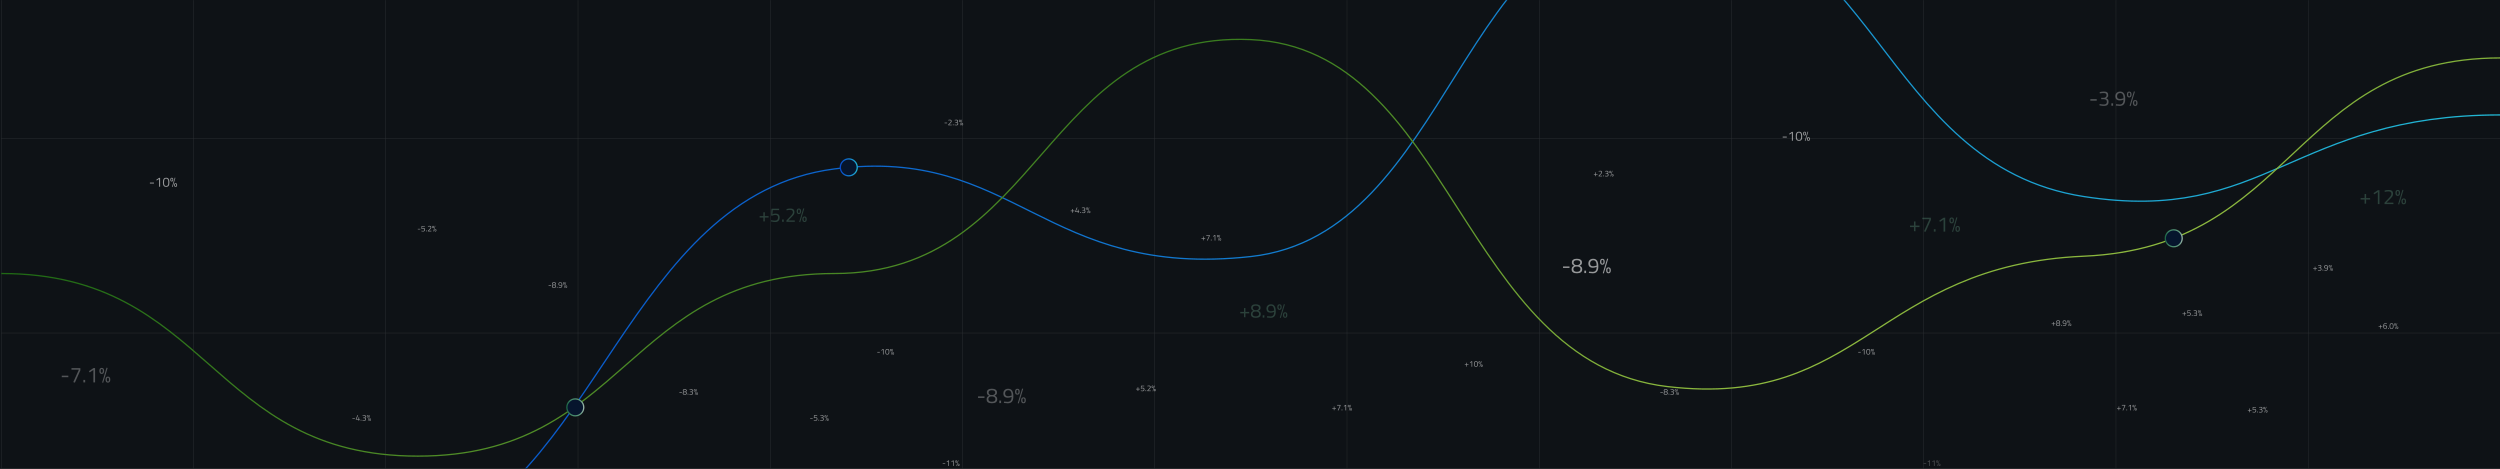 <svg width="1440" height="270" viewBox="0 0 1440 270" fill="none" xmlns="http://www.w3.org/2000/svg">
<rect x="0" y="0" width="1440" height="270" fill="#333333" stroke="none"/>
<g clip-path="url(#clip0_385_131665)">
<path d="M1443 -0.5H-3V270.5H1443V-0.5Z" fill="#0E1216"/>
<g opacity="0.9">
<mask id="mask0_385_131665" style="mask-type:luminance" maskUnits="userSpaceOnUse" x="-2" y="-1" width="1445" height="272">
<path d="M1443 -0.5H-2V270.5H1443V-0.5Z" fill="white"/>
</mask>
<g mask="url(#mask0_385_131665)">
<g opacity="0.9">
<g opacity="0.15">
<path d="M0.74 79.93H1440.26" stroke="white" stroke-width="0.25" stroke-miterlimit="10" stroke-linecap="round"/>
<path d="M0.74 191.83H1440.26" stroke="white" stroke-width="0.25" stroke-miterlimit="10" stroke-linecap="round"/>
<path d="M0.74 -245.971V519.839" stroke="white" stroke-width="0.25" stroke-miterlimit="10" stroke-linecap="round"/>
<path d="M111.49 -245.971V519.839" stroke="white" stroke-width="0.25" stroke-miterlimit="10" stroke-linecap="round"/>
<path d="M222.21 -245.971V519.839" stroke="white" stroke-width="0.25" stroke-miterlimit="10" stroke-linecap="round"/>
<path d="M332.94 -245.971V519.839" stroke="white" stroke-width="0.25" stroke-miterlimit="10" stroke-linecap="round"/>
<path d="M443.67 -245.971V519.839" stroke="white" stroke-width="0.25" stroke-miterlimit="10" stroke-linecap="round"/>
<path d="M554.42 -245.971V519.839" stroke="white" stroke-width="0.25" stroke-miterlimit="10" stroke-linecap="round"/>
<path d="M665.15 -245.971V519.839" stroke="white" stroke-width="0.25" stroke-miterlimit="10" stroke-linecap="round"/>
<path d="M775.87 -245.971V519.839" stroke="white" stroke-width="0.25" stroke-miterlimit="10" stroke-linecap="round"/>
<path d="M886.6 -245.971V519.839" stroke="white" stroke-width="0.25" stroke-miterlimit="10" stroke-linecap="round"/>
<path d="M997.35 -245.971V519.839" stroke="white" stroke-width="0.25" stroke-miterlimit="10" stroke-linecap="round"/>
<path d="M1108.08 -245.971V519.839" stroke="white" stroke-width="0.25" stroke-miterlimit="10" stroke-linecap="round"/>
<path d="M1218.8 -245.971V519.839" stroke="white" stroke-width="0.25" stroke-miterlimit="10" stroke-linecap="round"/>
<path d="M1329.53 -245.971V519.839" stroke="white" stroke-width="0.25" stroke-miterlimit="10" stroke-linecap="round"/>
</g>
<g opacity="0.7">
<path d="M1294.75 236.539V236.219H1295.65V235.289H1295.99V236.219H1296.9V236.539H1295.99V237.479H1295.65V236.539H1294.75ZM1299.44 234.419V234.749H1297.91L1297.82 235.779C1298.06 235.649 1298.31 235.579 1298.56 235.579C1299.23 235.579 1299.56 235.889 1299.56 236.509C1299.56 236.869 1299.47 237.139 1299.29 237.329C1299.1 237.519 1298.84 237.609 1298.51 237.609C1298.24 237.609 1297.94 237.579 1297.62 237.499L1297.46 237.469L1297.5 237.179C1297.87 237.249 1298.18 237.289 1298.43 237.289C1298.68 237.289 1298.87 237.229 1299 237.099C1299.12 236.969 1299.19 236.789 1299.19 236.559C1299.19 236.329 1299.13 236.159 1299.01 236.069C1298.89 235.969 1298.73 235.919 1298.52 235.919C1298.4 235.919 1298.28 235.939 1298.15 235.969C1298.03 235.999 1297.93 236.029 1297.87 236.069L1297.77 236.119L1297.51 236.069L1297.6 234.429H1299.44V234.419ZM1300.15 237.569V237.029H1300.55V237.569H1300.15ZM1301.21 234.499C1301.51 234.409 1301.83 234.369 1302.17 234.369C1302.51 234.369 1302.76 234.439 1302.92 234.569C1303.07 234.699 1303.15 234.909 1303.15 235.199C1303.15 235.349 1303.13 235.449 1303.08 235.519C1303.05 235.579 1303.01 235.629 1302.99 235.669C1302.97 235.709 1302.94 235.739 1302.9 235.769C1302.83 235.819 1302.77 235.859 1302.73 235.879L1302.68 235.909C1302.86 235.979 1303 236.059 1303.09 236.169C1303.18 236.269 1303.22 236.439 1303.22 236.679C1303.22 236.999 1303.14 237.239 1302.97 237.399C1302.81 237.559 1302.55 237.629 1302.2 237.629C1301.92 237.629 1301.62 237.599 1301.31 237.529L1301.16 237.499L1301.2 237.199C1301.54 237.269 1301.86 237.299 1302.16 237.299C1302.62 237.299 1302.84 237.089 1302.84 236.689C1302.84 236.309 1302.63 236.109 1302.19 236.099H1301.56V235.779H1302.19C1302.33 235.779 1302.46 235.729 1302.58 235.619C1302.71 235.509 1302.77 235.369 1302.77 235.189C1302.77 235.009 1302.72 234.889 1302.62 234.809C1302.52 234.729 1302.36 234.689 1302.12 234.689C1301.88 234.689 1301.62 234.709 1301.37 234.759L1301.24 234.779L1301.21 234.489V234.499ZM1304.28 237.589L1305.26 234.309L1305.49 234.389L1304.51 237.659L1304.28 237.589ZM1303.67 235.029C1303.67 234.589 1303.85 234.369 1304.2 234.369C1304.55 234.369 1304.73 234.589 1304.73 235.029C1304.73 235.259 1304.68 235.429 1304.59 235.539C1304.5 235.649 1304.37 235.709 1304.2 235.709C1304.03 235.709 1303.91 235.649 1303.81 235.539C1303.72 235.429 1303.67 235.259 1303.67 235.029ZM1303.97 235.029C1303.97 235.319 1304.04 235.459 1304.2 235.459C1304.36 235.459 1304.44 235.319 1304.44 235.029C1304.44 234.889 1304.42 234.779 1304.38 234.709C1304.35 234.639 1304.29 234.609 1304.2 234.609C1304.12 234.609 1304.06 234.639 1304.02 234.709C1303.98 234.779 1303.97 234.879 1303.97 235.029ZM1305.04 236.939C1305.04 236.499 1305.21 236.289 1305.56 236.289C1305.91 236.289 1306.08 236.509 1306.08 236.949C1306.08 237.169 1306.04 237.339 1305.94 237.459C1305.85 237.569 1305.72 237.629 1305.56 237.629C1305.39 237.629 1305.26 237.569 1305.17 237.459C1305.08 237.339 1305.04 237.169 1305.04 236.949V236.939ZM1305.32 236.939C1305.32 237.229 1305.4 237.369 1305.56 237.369C1305.65 237.369 1305.71 237.339 1305.74 237.259C1305.78 237.189 1305.8 237.079 1305.8 236.929C1305.8 236.779 1305.78 236.679 1305.74 236.619C1305.71 236.549 1305.65 236.519 1305.56 236.519C1305.48 236.519 1305.41 236.549 1305.38 236.619C1305.34 236.679 1305.32 236.789 1305.32 236.929V236.939Z" fill="white"/>
<path d="M1370.08 188.37V188.05H1370.99V187.12H1371.32V188.05H1372.23V188.37H1371.32V189.31H1370.99V188.37H1370.08ZM1374.8 186.59C1374.51 186.55 1374.23 186.53 1373.96 186.53C1373.69 186.53 1373.48 186.62 1373.34 186.81C1373.19 187 1373.12 187.27 1373.12 187.62L1373.24 187.57C1373.32 187.54 1373.42 187.51 1373.55 187.48C1373.68 187.45 1373.8 187.43 1373.9 187.43C1374.61 187.43 1374.97 187.76 1374.97 188.41C1374.97 188.74 1374.87 189 1374.67 189.18C1374.48 189.36 1374.21 189.45 1373.86 189.45C1373.11 189.45 1372.73 188.9 1372.73 187.81C1372.73 187.26 1372.84 186.85 1373.05 186.59C1373.27 186.33 1373.57 186.2 1373.97 186.2C1374.22 186.2 1374.47 186.22 1374.7 186.26L1374.83 186.28L1374.8 186.58V186.59ZM1373.88 187.77C1373.77 187.77 1373.65 187.79 1373.52 187.82C1373.39 187.85 1373.29 187.88 1373.22 187.91L1373.11 187.96C1373.11 188.32 1373.17 188.61 1373.29 188.83C1373.41 189.04 1373.6 189.15 1373.84 189.15C1374.08 189.15 1374.27 189.09 1374.4 188.97C1374.52 188.85 1374.58 188.67 1374.58 188.45C1374.58 188.23 1374.52 188.06 1374.4 187.95C1374.28 187.84 1374.1 187.79 1373.88 187.79V187.77ZM1375.49 189.42V188.88H1375.88V189.42H1375.49ZM1377.53 186.21C1377.8 186.21 1378.01 186.26 1378.17 186.36C1378.51 186.56 1378.69 187.07 1378.69 187.89C1378.69 188.47 1378.59 188.88 1378.4 189.11C1378.21 189.35 1377.92 189.46 1377.54 189.46C1377.16 189.46 1376.87 189.34 1376.67 189.11C1376.48 188.87 1376.39 188.46 1376.39 187.86C1376.39 187.26 1376.48 186.83 1376.67 186.58C1376.86 186.33 1377.15 186.2 1377.53 186.2V186.21ZM1377.54 186.54C1377.36 186.54 1377.21 186.58 1377.11 186.66C1376.88 186.82 1376.77 187.23 1376.77 187.9C1376.77 188.37 1376.83 188.7 1376.96 188.88C1377.08 189.06 1377.27 189.15 1377.54 189.15C1377.81 189.15 1378 189.06 1378.12 188.88C1378.25 188.7 1378.31 188.36 1378.31 187.87C1378.31 187.38 1378.25 187.03 1378.13 186.84C1378.01 186.64 1377.81 186.55 1377.54 186.55V186.54ZM1379.62 189.44L1380.6 186.17L1380.83 186.25L1379.85 189.51L1379.62 189.44ZM1379.01 186.88C1379.01 186.44 1379.18 186.22 1379.54 186.22C1379.9 186.22 1380.06 186.44 1380.06 186.88C1380.06 187.11 1380.01 187.28 1379.92 187.39C1379.83 187.5 1379.7 187.56 1379.54 187.56C1379.37 187.56 1379.24 187.5 1379.15 187.39C1379.06 187.28 1379.01 187.11 1379.01 186.88ZM1379.3 186.88C1379.3 187.17 1379.38 187.31 1379.54 187.31C1379.69 187.31 1379.77 187.17 1379.77 186.88C1379.77 186.74 1379.76 186.63 1379.72 186.56C1379.68 186.49 1379.62 186.46 1379.54 186.46C1379.45 186.46 1379.39 186.49 1379.35 186.56C1379.32 186.63 1379.3 186.73 1379.3 186.88ZM1380.37 188.79C1380.37 188.35 1380.55 188.14 1380.89 188.14C1381.23 188.14 1381.42 188.36 1381.42 188.8C1381.42 189.02 1381.37 189.19 1381.28 189.31C1381.19 189.42 1381.06 189.48 1380.89 189.48C1380.73 189.48 1380.6 189.43 1380.51 189.31C1380.42 189.19 1380.37 189.02 1380.37 188.8V188.79ZM1380.66 188.79C1380.66 189.08 1380.74 189.22 1380.89 189.22C1380.98 189.22 1381.04 189.18 1381.08 189.11C1381.11 189.04 1381.13 188.93 1381.13 188.79C1381.13 188.65 1381.11 188.54 1381.08 188.47C1381.04 188.4 1380.98 188.37 1380.9 188.37C1380.81 188.37 1380.75 188.4 1380.71 188.47C1380.68 188.53 1380.66 188.64 1380.66 188.78V188.79Z" fill="white"/>
<path d="M1257.07 180.9V180.58H1257.97V179.65H1258.31V180.58H1259.22V180.9H1258.31V181.84H1257.97V180.9H1257.07ZM1261.76 178.78V179.11H1260.23L1260.14 180.14C1260.39 180.01 1260.63 179.94 1260.88 179.94C1261.55 179.94 1261.89 180.25 1261.89 180.87C1261.89 181.23 1261.79 181.5 1261.61 181.69C1261.42 181.88 1261.17 181.97 1260.83 181.97C1260.56 181.97 1260.27 181.93 1259.94 181.87L1259.78 181.84L1259.83 181.55C1260.19 181.62 1260.5 181.66 1260.75 181.66C1261 181.66 1261.19 181.6 1261.32 181.47C1261.45 181.34 1261.51 181.16 1261.51 180.93C1261.51 180.7 1261.45 180.53 1261.33 180.44C1261.22 180.34 1261.05 180.29 1260.84 180.29C1260.73 180.29 1260.6 180.31 1260.48 180.34C1260.35 180.37 1260.26 180.4 1260.19 180.44L1260.09 180.49L1259.84 180.44L1259.92 178.8H1261.76V178.78ZM1262.48 181.93V181.39H1262.87V181.93H1262.48ZM1263.53 178.86C1263.83 178.77 1264.15 178.73 1264.49 178.73C1264.83 178.73 1265.09 178.8 1265.24 178.93C1265.39 179.06 1265.47 179.27 1265.47 179.56C1265.47 179.71 1265.45 179.81 1265.41 179.88C1265.37 179.94 1265.34 179.99 1265.31 180.03C1265.29 180.07 1265.26 180.1 1265.22 180.13C1265.15 180.18 1265.09 180.22 1265.05 180.25L1265 180.28C1265.19 180.35 1265.32 180.43 1265.41 180.54C1265.5 180.64 1265.55 180.81 1265.55 181.05C1265.55 181.37 1265.46 181.61 1265.3 181.77C1265.13 181.93 1264.88 182 1264.52 182C1264.24 182 1263.95 181.97 1263.63 181.9L1263.49 181.87L1263.52 181.57C1263.86 181.64 1264.18 181.67 1264.48 181.67C1264.94 181.67 1265.17 181.46 1265.17 181.06C1265.17 180.68 1264.95 180.48 1264.52 180.47H1263.88V180.16H1264.52C1264.65 180.16 1264.78 180.11 1264.9 180C1265.03 179.89 1265.09 179.75 1265.09 179.57C1265.09 179.39 1265.04 179.27 1264.94 179.19C1264.84 179.11 1264.68 179.07 1264.45 179.07C1264.19 179.07 1263.94 179.09 1263.69 179.14L1263.57 179.16L1263.53 178.87V178.86ZM1266.6 181.95L1267.58 178.68L1267.81 178.76L1266.83 182.02L1266.6 181.95ZM1266 179.39C1266 178.95 1266.17 178.73 1266.52 178.73C1266.87 178.73 1267.05 178.95 1267.05 179.39C1267.05 179.62 1267 179.78 1266.91 179.9C1266.82 180.01 1266.69 180.07 1266.52 180.07C1266.36 180.07 1266.23 180.01 1266.14 179.9C1266.04 179.79 1266 179.62 1266 179.39ZM1266.29 179.39C1266.29 179.68 1266.37 179.82 1266.52 179.82C1266.68 179.82 1266.76 179.68 1266.76 179.39C1266.76 179.25 1266.74 179.14 1266.7 179.07C1266.67 179 1266.61 178.97 1266.52 178.97C1266.44 178.97 1266.38 179 1266.34 179.07C1266.31 179.14 1266.29 179.24 1266.29 179.39ZM1267.36 181.3C1267.36 180.86 1267.53 180.64 1267.88 180.64C1268.23 180.64 1268.41 180.86 1268.41 181.3C1268.41 181.52 1268.36 181.69 1268.27 181.81C1268.18 181.92 1268.05 181.98 1267.88 181.98C1267.72 181.98 1267.59 181.92 1267.49 181.81C1267.4 181.69 1267.36 181.52 1267.36 181.3ZM1267.65 181.3C1267.65 181.59 1267.72 181.73 1267.88 181.73C1267.97 181.73 1268.03 181.69 1268.07 181.62C1268.1 181.55 1268.12 181.44 1268.12 181.3C1268.12 181.16 1268.1 181.05 1268.07 180.98C1268.03 180.91 1267.97 180.88 1267.89 180.88C1267.8 180.88 1267.74 180.91 1267.7 180.98C1267.66 181.04 1267.65 181.15 1267.65 181.29V181.3Z" fill="white"/>
<path d="M1332.41 154.839V154.519H1333.31V153.589H1333.64V154.519H1334.56V154.839H1333.64V155.779H1333.31V154.839H1332.41ZM1335.16 152.799C1335.46 152.709 1335.78 152.669 1336.12 152.669C1336.46 152.669 1336.71 152.739 1336.87 152.869C1337.02 152.999 1337.1 153.209 1337.1 153.499C1337.1 153.649 1337.08 153.749 1337.04 153.819C1337 153.879 1336.97 153.929 1336.94 153.969C1336.92 154.009 1336.89 154.039 1336.85 154.069C1336.78 154.119 1336.72 154.159 1336.68 154.179L1336.63 154.209C1336.81 154.279 1336.95 154.359 1337.04 154.469C1337.13 154.569 1337.17 154.739 1337.17 154.979C1337.17 155.299 1337.09 155.539 1336.93 155.699C1336.76 155.859 1336.5 155.929 1336.15 155.929C1335.87 155.929 1335.57 155.899 1335.26 155.829L1335.11 155.799L1335.15 155.499C1335.49 155.569 1335.81 155.599 1336.11 155.599C1336.57 155.599 1336.8 155.389 1336.8 154.989C1336.8 154.609 1336.58 154.409 1336.15 154.399H1335.51V154.079H1336.15C1336.28 154.079 1336.41 154.029 1336.53 153.919C1336.66 153.809 1336.72 153.669 1336.72 153.489C1336.72 153.309 1336.67 153.189 1336.57 153.109C1336.47 153.029 1336.31 152.989 1336.07 152.989C1335.83 152.989 1335.57 153.009 1335.32 153.059L1335.19 153.079L1335.16 152.789V152.799ZM1337.81 155.869V155.329H1338.2V155.869H1337.81ZM1339.7 155.589C1340.28 155.589 1340.57 155.219 1340.57 154.489C1340.26 154.609 1339.98 154.669 1339.75 154.669C1339.06 154.669 1338.72 154.349 1338.72 153.709C1338.72 153.389 1338.82 153.129 1339.02 152.949C1339.21 152.759 1339.48 152.669 1339.81 152.669C1340.2 152.669 1340.49 152.809 1340.67 153.099C1340.86 153.379 1340.96 153.799 1340.96 154.359C1340.96 154.919 1340.85 155.309 1340.64 155.549C1340.43 155.799 1340.12 155.919 1339.7 155.919C1339.47 155.919 1339.22 155.899 1338.96 155.849L1338.84 155.829L1338.87 155.529C1339.16 155.569 1339.44 155.589 1339.7 155.589ZM1339.78 154.349C1339.98 154.349 1340.2 154.309 1340.45 154.219L1340.58 154.179C1340.57 153.389 1340.31 152.999 1339.81 152.999C1339.59 152.999 1339.42 153.069 1339.29 153.199C1339.16 153.329 1339.1 153.499 1339.1 153.729C1339.1 154.149 1339.33 154.359 1339.78 154.359V154.349ZM1341.94 155.889L1342.92 152.619L1343.15 152.699L1342.17 155.959L1341.94 155.889ZM1341.33 153.329C1341.33 152.889 1341.51 152.669 1341.86 152.669C1342.21 152.669 1342.38 152.889 1342.38 153.329C1342.38 153.559 1342.34 153.729 1342.25 153.839C1342.15 153.949 1342.02 154.009 1341.86 154.009C1341.69 154.009 1341.56 153.959 1341.47 153.839C1341.38 153.729 1341.33 153.559 1341.33 153.329ZM1341.62 153.329C1341.62 153.619 1341.7 153.759 1341.86 153.759C1342.02 153.759 1342.1 153.619 1342.1 153.329C1342.1 153.189 1342.08 153.079 1342.04 153.009C1342 152.939 1341.94 152.909 1341.86 152.909C1341.78 152.909 1341.71 152.939 1341.68 153.009C1341.64 153.079 1341.62 153.179 1341.62 153.329ZM1342.69 155.239C1342.69 154.799 1342.87 154.589 1343.22 154.589C1343.57 154.589 1343.74 154.809 1343.74 155.249C1343.74 155.469 1343.7 155.639 1343.6 155.759C1343.51 155.869 1343.38 155.929 1343.22 155.929C1343.05 155.929 1342.92 155.869 1342.83 155.759C1342.74 155.649 1342.69 155.469 1342.69 155.249V155.239ZM1342.98 155.239C1342.98 155.529 1343.06 155.669 1343.22 155.669C1343.3 155.669 1343.37 155.629 1343.4 155.569C1343.44 155.499 1343.45 155.389 1343.45 155.239C1343.45 155.089 1343.44 154.989 1343.4 154.929C1343.37 154.859 1343.31 154.829 1343.22 154.829C1343.13 154.829 1343.07 154.859 1343.03 154.929C1343 154.989 1342.98 155.099 1342.98 155.239Z" fill="white"/>
<path d="M767.38 235.368V235.048H768.28V234.118H768.61V235.048H769.52V235.368H768.61V236.308H768.28V235.368H767.38ZM770.16 233.588V233.258H772.12V233.738L770.91 236.458L770.56 236.348L771.75 233.718V233.598H770.16V233.588ZM772.79 236.408V235.868H773.18V236.408H772.79ZM775.36 233.258V236.408H774.99V233.668L774.18 234.208L774.01 233.928L775.01 233.258H775.35H775.36ZM776.92 236.428L777.9 233.158L778.13 233.238L777.15 236.498L776.92 236.428ZM776.31 233.868C776.31 233.428 776.49 233.208 776.84 233.208C777.19 233.208 777.37 233.428 777.37 233.868C777.37 234.098 777.32 234.258 777.23 234.378C777.14 234.488 777.01 234.548 776.84 234.548C776.67 234.548 776.55 234.488 776.45 234.378C776.36 234.268 776.31 234.098 776.31 233.868ZM776.6 233.868C776.6 234.158 776.68 234.298 776.83 234.298C776.98 234.298 777.07 234.158 777.07 233.868C777.07 233.728 777.05 233.618 777.01 233.548C776.97 233.478 776.91 233.448 776.83 233.448C776.75 233.448 776.69 233.478 776.65 233.548C776.61 233.618 776.6 233.718 776.6 233.868ZM777.67 235.778C777.67 235.338 777.84 235.118 778.19 235.118C778.54 235.118 778.72 235.338 778.72 235.778C778.72 235.998 778.67 236.168 778.58 236.288C778.49 236.398 778.36 236.458 778.19 236.458C778.02 236.458 777.9 236.398 777.8 236.288C777.71 236.178 777.67 236.008 777.67 235.778ZM777.96 235.778C777.96 236.068 778.04 236.208 778.19 236.208C778.28 236.208 778.34 236.168 778.38 236.098C778.42 236.028 778.43 235.918 778.43 235.768C778.43 235.618 778.41 235.518 778.38 235.448C778.35 235.378 778.28 235.348 778.2 235.348C778.12 235.348 778.05 235.378 778.01 235.448C777.98 235.508 777.96 235.618 777.96 235.758V235.778Z" fill="white"/>
<path d="M843.72 210.21V209.88H844.62V208.95H844.95V209.88H845.86V210.21H844.95V211.15H844.62V210.21H843.72ZM847.99 208.09V211.24H847.62V208.5L846.81 209.03L846.64 208.75L847.64 208.08H847.99V208.09ZM850.14 208.04C850.4 208.04 850.61 208.09 850.78 208.19C851.12 208.39 851.3 208.9 851.3 209.72C851.3 210.3 851.2 210.71 851.01 210.94C850.82 211.18 850.53 211.29 850.15 211.29C849.77 211.29 849.48 211.17 849.28 210.94C849.09 210.7 848.99 210.29 848.99 209.69C848.99 209.09 849.08 208.66 849.27 208.41C849.46 208.16 849.75 208.03 850.14 208.03V208.04ZM850.14 208.37C849.96 208.37 849.81 208.41 849.71 208.48C849.48 208.64 849.37 209.05 849.37 209.72C849.37 210.19 849.43 210.52 849.56 210.7C849.68 210.88 849.88 210.97 850.14 210.97C850.4 210.97 850.6 210.88 850.72 210.7C850.84 210.52 850.91 210.18 850.91 209.69C850.91 209.2 850.85 208.85 850.73 208.66C850.61 208.47 850.42 208.37 850.14 208.37ZM852.22 211.27L853.2 208L853.43 208.08L852.45 211.34L852.22 211.27ZM851.61 208.71C851.61 208.27 851.79 208.05 852.14 208.05C852.49 208.05 852.67 208.27 852.67 208.71C852.67 208.94 852.62 209.11 852.53 209.22C852.44 209.33 852.31 209.39 852.14 209.39C851.97 209.39 851.85 209.33 851.75 209.22C851.66 209.11 851.61 208.94 851.61 208.71ZM851.9 208.71C851.9 209 851.98 209.14 852.13 209.14C852.28 209.14 852.37 209 852.37 208.71C852.37 208.57 852.35 208.46 852.31 208.39C852.27 208.32 852.21 208.29 852.13 208.29C852.05 208.29 851.99 208.32 851.95 208.39C851.92 208.46 851.9 208.56 851.9 208.71ZM852.97 210.62C852.97 210.18 853.14 209.97 853.49 209.97C853.84 209.97 854.02 210.19 854.02 210.63C854.02 210.85 853.97 211.02 853.88 211.14C853.79 211.25 853.66 211.31 853.49 211.31C853.32 211.31 853.2 211.25 853.1 211.14C853.01 211.03 852.97 210.85 852.97 210.63V210.62ZM853.26 210.62C853.26 210.91 853.34 211.05 853.49 211.05C853.58 211.05 853.64 211.02 853.68 210.95C853.71 210.88 853.73 210.77 853.73 210.63C853.73 210.49 853.71 210.38 853.68 210.31C853.64 210.24 853.58 210.21 853.5 210.21C853.42 210.21 853.35 210.24 853.31 210.31C853.27 210.37 853.26 210.48 853.26 210.62Z" fill="white"/>
<path d="M692.05 137.5V137.18H692.95V136.25H693.28V137.18H694.19V137.5H693.28V138.44H692.95V137.5H692.05ZM694.83 135.72V135.39H696.79V135.87L695.58 138.59L695.23 138.48L696.42 135.85V135.73H694.83V135.72ZM697.46 138.54V137.99H697.85V138.54H697.46ZM700.03 135.38V138.54H699.66V135.8L698.85 136.33L698.68 136.05L699.68 135.38H700.02H700.03ZM701.59 138.55L702.57 135.27L702.8 135.35L701.82 138.61L701.59 138.54V138.55ZM700.98 135.99C700.98 135.55 701.15 135.33 701.51 135.33C701.87 135.33 702.04 135.55 702.04 135.99C702.04 136.22 701.99 136.39 701.9 136.5C701.81 136.61 701.68 136.67 701.51 136.67C701.34 136.67 701.21 136.61 701.12 136.5C701.03 136.39 700.98 136.22 700.98 135.99ZM701.27 135.99C701.27 136.28 701.35 136.42 701.5 136.42C701.65 136.42 701.74 136.28 701.74 135.99C701.74 135.85 701.72 135.74 701.68 135.67C701.64 135.6 701.58 135.57 701.5 135.57C701.42 135.57 701.36 135.6 701.32 135.67C701.28 135.74 701.27 135.84 701.27 135.99ZM702.34 137.9C702.34 137.46 702.51 137.25 702.86 137.25C703.21 137.25 703.39 137.47 703.39 137.91C703.39 138.13 703.34 138.3 703.25 138.42C703.16 138.53 703.03 138.59 702.86 138.59C702.69 138.59 702.57 138.53 702.47 138.42C702.38 138.31 702.34 138.13 702.34 137.91V137.9ZM702.63 137.9C702.63 138.19 702.71 138.33 702.86 138.33C702.95 138.33 703.01 138.29 703.05 138.22C703.08 138.15 703.1 138.04 703.1 137.89C703.1 137.74 703.08 137.64 703.05 137.58C703.01 137.51 702.95 137.48 702.87 137.48C702.79 137.48 702.72 137.51 702.68 137.58C702.65 137.64 702.63 137.75 702.63 137.89V137.9Z" fill="white"/>
<path d="M1219.41 235.368V235.048H1220.32V234.118H1220.65V235.048H1221.56V235.368H1220.65V236.308H1220.32V235.368H1219.41ZM1222.19 233.588V233.258H1224.15V233.738L1222.94 236.458L1222.59 236.348L1223.78 233.718V233.598H1222.19V233.588ZM1224.82 236.408V235.868H1225.21V236.408H1224.82ZM1227.39 233.258V236.408H1227.02V233.668L1226.21 234.208L1226.04 233.928L1227.05 233.258H1227.39ZM1228.95 236.428L1229.93 233.158L1230.16 233.238L1229.18 236.498L1228.95 236.428ZM1228.34 233.868C1228.34 233.428 1228.51 233.208 1228.87 233.208C1229.23 233.208 1229.39 233.428 1229.39 233.868C1229.39 234.098 1229.34 234.258 1229.25 234.378C1229.16 234.488 1229.03 234.548 1228.87 234.548C1228.7 234.548 1228.57 234.488 1228.48 234.378C1228.39 234.268 1228.34 234.098 1228.34 233.868ZM1228.63 233.868C1228.63 234.158 1228.71 234.298 1228.87 234.298C1229.02 234.298 1229.1 234.158 1229.1 233.868C1229.1 233.728 1229.09 233.618 1229.05 233.548C1229.01 233.478 1228.95 233.448 1228.87 233.448C1228.78 233.448 1228.72 233.478 1228.68 233.548C1228.65 233.618 1228.63 233.718 1228.63 233.868ZM1229.7 235.778C1229.7 235.338 1229.88 235.118 1230.22 235.118C1230.56 235.118 1230.75 235.338 1230.75 235.778C1230.75 235.998 1230.7 236.168 1230.61 236.288C1230.52 236.398 1230.39 236.458 1230.22 236.458C1230.06 236.458 1229.93 236.398 1229.84 236.288C1229.75 236.178 1229.7 236.008 1229.7 235.778ZM1229.99 235.778C1229.99 236.068 1230.07 236.208 1230.22 236.208C1230.31 236.208 1230.37 236.168 1230.41 236.098C1230.44 236.028 1230.46 235.918 1230.46 235.768C1230.46 235.618 1230.44 235.518 1230.41 235.448C1230.37 235.378 1230.31 235.348 1230.23 235.348C1230.14 235.348 1230.08 235.378 1230.04 235.448C1230.01 235.508 1229.99 235.618 1229.99 235.758V235.778Z" fill="white"/>
<path d="M1181.74 186.679V186.359H1182.64V185.429H1182.97V186.359H1183.89V186.679H1182.97V187.619H1182.64V186.679H1181.74ZM1184.65 184.719C1184.85 184.579 1185.13 184.509 1185.48 184.509C1185.83 184.509 1186.1 184.579 1186.31 184.719C1186.52 184.859 1186.62 185.059 1186.62 185.329C1186.62 185.529 1186.58 185.679 1186.5 185.779C1186.42 185.879 1186.28 185.979 1186.09 186.059C1186.28 186.149 1186.43 186.249 1186.52 186.369C1186.62 186.489 1186.67 186.649 1186.67 186.859C1186.67 187.459 1186.27 187.759 1185.48 187.759C1184.69 187.759 1184.3 187.479 1184.3 186.909C1184.3 186.679 1184.34 186.509 1184.43 186.389C1184.52 186.269 1184.66 186.159 1184.85 186.059C1184.67 185.969 1184.55 185.879 1184.47 185.769C1184.39 185.659 1184.35 185.509 1184.35 185.319C1184.35 185.049 1184.45 184.849 1184.65 184.709V184.719ZM1184.69 186.849C1184.69 187.239 1184.96 187.429 1185.48 187.429C1186 187.429 1186.27 187.229 1186.27 186.819C1186.27 186.649 1186.23 186.529 1186.13 186.449C1186.04 186.369 1185.9 186.299 1185.72 186.239H1185.21C1185.04 186.289 1184.91 186.359 1184.82 186.449C1184.74 186.539 1184.69 186.669 1184.69 186.839V186.849ZM1186.23 185.369C1186.23 185.019 1185.98 184.839 1185.49 184.839C1185 184.839 1184.74 185.019 1184.74 185.369C1184.74 185.509 1184.78 185.619 1184.86 185.709C1184.94 185.799 1185.05 185.869 1185.21 185.929H1185.72C1185.89 185.879 1186.01 185.809 1186.1 185.719C1186.18 185.629 1186.23 185.519 1186.23 185.379V185.369ZM1187.14 187.709V187.169H1187.53V187.709H1187.14ZM1189.03 187.429C1189.61 187.429 1189.9 187.059 1189.9 186.329C1189.59 186.449 1189.31 186.509 1189.08 186.509C1188.39 186.509 1188.05 186.189 1188.05 185.549C1188.05 185.229 1188.15 184.969 1188.35 184.789C1188.54 184.599 1188.81 184.509 1189.14 184.509C1189.53 184.509 1189.82 184.649 1190 184.939C1190.19 185.219 1190.29 185.639 1190.29 186.199C1190.29 186.759 1190.18 187.149 1189.97 187.399C1189.76 187.649 1189.45 187.769 1189.03 187.769C1188.8 187.769 1188.55 187.749 1188.29 187.699L1188.17 187.679L1188.2 187.379C1188.49 187.419 1188.77 187.439 1189.03 187.439V187.429ZM1189.11 186.189C1189.31 186.189 1189.53 186.149 1189.78 186.059L1189.91 186.019C1189.9 185.229 1189.64 184.839 1189.14 184.839C1188.92 184.839 1188.75 184.909 1188.62 185.039C1188.49 185.169 1188.43 185.339 1188.43 185.569C1188.43 185.989 1188.66 186.209 1189.11 186.209V186.189ZM1191.27 187.729L1192.25 184.459L1192.48 184.539L1191.5 187.799L1191.27 187.729ZM1190.66 185.169C1190.66 184.729 1190.84 184.509 1191.19 184.509C1191.54 184.509 1191.71 184.729 1191.71 185.169C1191.71 185.399 1191.67 185.559 1191.58 185.679C1191.48 185.789 1191.35 185.849 1191.19 185.849C1191.02 185.849 1190.89 185.789 1190.8 185.679C1190.71 185.569 1190.66 185.399 1190.66 185.169ZM1190.95 185.169C1190.95 185.459 1191.03 185.599 1191.19 185.599C1191.35 185.599 1191.43 185.459 1191.43 185.169C1191.43 185.029 1191.41 184.919 1191.37 184.849C1191.33 184.779 1191.27 184.749 1191.19 184.749C1191.11 184.749 1191.04 184.779 1191.01 184.849C1190.97 184.919 1190.95 185.019 1190.95 185.169ZM1192.02 187.079C1192.02 186.639 1192.2 186.419 1192.55 186.419C1192.9 186.419 1193.07 186.639 1193.07 187.079C1193.07 187.299 1193.03 187.469 1192.93 187.589C1192.84 187.699 1192.71 187.759 1192.55 187.759C1192.38 187.759 1192.25 187.699 1192.16 187.589C1192.07 187.479 1192.02 187.309 1192.02 187.079ZM1192.31 187.079C1192.31 187.369 1192.39 187.509 1192.55 187.509C1192.63 187.509 1192.7 187.469 1192.73 187.399C1192.77 187.329 1192.78 187.219 1192.78 187.079C1192.78 186.939 1192.77 186.829 1192.73 186.759C1192.7 186.689 1192.64 186.659 1192.55 186.659C1192.46 186.659 1192.4 186.689 1192.36 186.759C1192.33 186.819 1192.31 186.929 1192.31 187.069V187.079Z" fill="white"/>
<path d="M654.39 224.279V223.949H655.29V223.019H655.63V223.949H656.54V224.279H655.63V225.219H655.29V224.279H654.39ZM659.08 222.159V222.499H657.55L657.46 223.529C657.7 223.399 657.95 223.329 658.2 223.329C658.87 223.329 659.2 223.639 659.2 224.259C659.2 224.619 659.11 224.889 658.92 225.079C658.73 225.269 658.47 225.359 658.14 225.359C657.87 225.359 657.58 225.329 657.25 225.259L657.09 225.229L657.13 224.939C657.5 225.009 657.8 225.039 658.05 225.039C658.3 225.039 658.49 224.979 658.62 224.849C658.75 224.719 658.81 224.539 658.81 224.309C658.81 224.079 658.75 223.909 658.63 223.819C658.52 223.719 658.35 223.669 658.14 223.669C658.03 223.669 657.9 223.689 657.78 223.719C657.66 223.749 657.56 223.779 657.49 223.819L657.39 223.869L657.14 223.819L657.23 222.179H659.07L659.08 222.159ZM659.79 225.309V224.769H660.18V225.309H659.79ZM662.85 225.309H660.83V224.999L661.75 224.029C661.91 223.859 662.03 223.739 662.1 223.649C662.17 223.559 662.24 223.459 662.3 223.339C662.36 223.219 662.39 223.099 662.39 222.989C662.39 222.789 662.33 222.639 662.22 222.559C662.11 222.479 661.93 222.439 661.7 222.439C661.49 222.439 661.26 222.469 661.01 222.519L660.89 222.539L660.86 222.229C661.16 222.139 661.48 222.099 661.8 222.099C662.12 222.099 662.36 222.169 662.53 222.309C662.7 222.439 662.78 222.659 662.78 222.949C662.78 223.169 662.73 223.369 662.63 223.529C662.53 223.689 662.36 223.889 662.12 224.129L661.28 224.989H662.86V225.309H662.85ZM663.92 225.329L664.9 222.059L665.13 222.139L664.15 225.399L663.92 225.329ZM663.31 222.769C663.31 222.329 663.49 222.109 663.84 222.109C664.19 222.109 664.37 222.329 664.37 222.769C664.37 222.999 664.32 223.169 664.23 223.279C664.14 223.389 664.01 223.449 663.84 223.449C663.67 223.449 663.55 223.389 663.45 223.279C663.36 223.169 663.31 222.999 663.31 222.769ZM663.6 222.769C663.6 223.059 663.68 223.199 663.83 223.199C663.98 223.199 664.07 223.059 664.07 222.769C664.07 222.629 664.05 222.519 664.01 222.449C663.98 222.379 663.91 222.349 663.83 222.349C663.75 222.349 663.69 222.379 663.65 222.449C663.61 222.519 663.6 222.619 663.6 222.769ZM664.67 224.679C664.67 224.239 664.84 224.029 665.19 224.029C665.54 224.029 665.71 224.249 665.71 224.689C665.71 224.909 665.66 225.079 665.57 225.199C665.48 225.309 665.35 225.369 665.18 225.369C665.01 225.369 664.88 225.309 664.79 225.199C664.7 225.089 664.66 224.909 664.66 224.689L664.67 224.679ZM664.96 224.679C664.96 224.969 665.04 225.109 665.2 225.109C665.29 225.109 665.35 225.079 665.39 225.009C665.42 224.939 665.44 224.829 665.44 224.689C665.44 224.549 665.42 224.439 665.39 224.369C665.36 224.299 665.3 224.269 665.21 224.269C665.12 224.269 665.06 224.299 665.02 224.369C664.98 224.429 664.97 224.539 664.97 224.679H664.96Z" fill="white"/>
<path d="M616.72 121.649V121.319H617.62V120.389H617.96V121.319H618.87V121.649H617.96V122.589H617.62V121.649H616.72ZM620.85 122.689V122.069H619.32V121.779L620.22 119.529H620.62L619.71 121.739H620.85V120.749H621.22V121.739H621.62V122.059H621.22V122.679H620.85V122.689ZM622.12 122.689V122.139H622.51V122.689H622.12ZM623.18 119.619C623.48 119.529 623.8 119.489 624.14 119.489C624.48 119.489 624.73 119.559 624.88 119.689C625.03 119.819 625.11 120.029 625.11 120.319C625.11 120.469 625.09 120.569 625.05 120.639C625.01 120.699 624.98 120.749 624.95 120.789C624.93 120.819 624.9 120.859 624.86 120.889C624.79 120.949 624.73 120.979 624.69 120.999L624.64 121.029C624.82 121.099 624.96 121.179 625.05 121.289C625.14 121.389 625.18 121.559 625.18 121.799C625.18 122.119 625.1 122.359 624.93 122.519C624.77 122.679 624.51 122.759 624.16 122.759C623.88 122.759 623.58 122.729 623.27 122.659L623.12 122.629L623.15 122.329C623.49 122.399 623.82 122.439 624.11 122.439C624.57 122.439 624.79 122.229 624.79 121.829C624.79 121.449 624.57 121.249 624.14 121.239H623.5V120.919H624.14C624.27 120.919 624.4 120.869 624.53 120.759C624.65 120.649 624.72 120.509 624.72 120.329C624.72 120.149 624.67 120.029 624.57 119.949C624.47 119.869 624.31 119.829 624.07 119.829C623.81 119.829 623.56 119.849 623.31 119.899L623.19 119.919L623.16 119.629L623.18 119.619ZM626.25 122.709L627.23 119.439L627.46 119.519L626.48 122.779L626.25 122.709ZM625.64 120.149C625.64 119.709 625.82 119.489 626.17 119.489C626.52 119.489 626.7 119.709 626.7 120.149C626.7 120.379 626.65 120.549 626.56 120.659C626.47 120.769 626.34 120.829 626.17 120.829C626 120.829 625.88 120.769 625.78 120.659C625.69 120.549 625.64 120.379 625.64 120.149ZM625.93 120.149C625.93 120.439 626.01 120.579 626.16 120.579C626.31 120.579 626.4 120.439 626.4 120.149C626.4 120.009 626.38 119.899 626.34 119.829C626.31 119.759 626.24 119.729 626.16 119.729C626.08 119.729 626.02 119.759 625.98 119.829C625.94 119.899 625.93 119.999 625.93 120.149ZM627 122.059C627 121.619 627.17 121.409 627.52 121.409C627.87 121.409 628.04 121.629 628.04 122.069C628.04 122.289 627.99 122.459 627.9 122.579C627.81 122.689 627.68 122.749 627.51 122.749C627.34 122.749 627.21 122.689 627.12 122.579C627.03 122.469 626.99 122.289 626.99 122.069L627 122.059ZM627.29 122.059C627.29 122.349 627.37 122.489 627.53 122.489C627.62 122.489 627.68 122.459 627.72 122.389C627.75 122.319 627.77 122.209 627.77 122.059C627.77 121.909 627.75 121.809 627.72 121.739C627.69 121.669 627.62 121.639 627.54 121.639C627.46 121.639 627.39 121.669 627.35 121.739C627.31 121.799 627.3 121.909 627.3 122.049L627.29 122.059Z" fill="white"/>
<path d="M918.05 100.54V100.21H918.95V99.28H919.29V100.21H920.2V100.54H919.29V101.48H918.95V100.54H918.05ZM922.81 101.58H920.79V101.27L921.71 100.3C921.87 100.13 921.99 100.01 922.06 99.92C922.13 99.83 922.2 99.73 922.26 99.61C922.32 99.49 922.35 99.37 922.35 99.26C922.35 99.06 922.29 98.91 922.18 98.83C922.07 98.75 921.89 98.71 921.66 98.71C921.45 98.71 921.22 98.74 920.97 98.79L920.85 98.81L920.82 98.5C921.12 98.41 921.44 98.37 921.76 98.37C922.08 98.37 922.32 98.44 922.49 98.58C922.66 98.71 922.74 98.93 922.74 99.22C922.74 99.44 922.69 99.64 922.59 99.8C922.49 99.97 922.32 100.16 922.08 100.4L921.24 101.25H922.82V101.57L922.81 101.58ZM923.46 101.58V101.04H923.85V101.58H923.46ZM924.51 98.51C924.81 98.42 925.13 98.38 925.47 98.38C925.81 98.38 926.06 98.45 926.22 98.58C926.37 98.71 926.45 98.92 926.45 99.21C926.45 99.36 926.43 99.46 926.39 99.53C926.35 99.59 926.32 99.64 926.29 99.68C926.27 99.72 926.24 99.75 926.2 99.78C926.13 99.83 926.07 99.87 926.03 99.89L925.98 99.92C926.16 99.99 926.3 100.07 926.39 100.18C926.48 100.28 926.52 100.45 926.52 100.69C926.52 101.01 926.44 101.25 926.27 101.41C926.11 101.57 925.85 101.65 925.5 101.65C925.22 101.65 924.92 101.62 924.61 101.55L924.46 101.52L924.49 101.22C924.83 101.29 925.16 101.32 925.46 101.32C925.91 101.32 926.14 101.11 926.14 100.71C926.14 100.33 925.92 100.13 925.49 100.12H924.85V99.8H925.49C925.62 99.8 925.75 99.75 925.88 99.64C926 99.53 926.07 99.39 926.07 99.21C926.07 99.03 926.02 98.91 925.92 98.83C925.82 98.75 925.66 98.71 925.42 98.71C925.16 98.71 924.91 98.73 924.66 98.78L924.54 98.8L924.51 98.51ZM927.58 101.6L928.56 98.33L928.79 98.41L927.81 101.67L927.58 101.6ZM926.97 99.04C926.97 98.6 927.14 98.38 927.5 98.38C927.86 98.38 928.02 98.6 928.02 99.04C928.02 99.27 927.97 99.44 927.88 99.55C927.79 99.66 927.66 99.72 927.49 99.72C927.32 99.72 927.19 99.66 927.1 99.55C927.01 99.44 926.96 99.27 926.96 99.04H926.97ZM927.26 99.04C927.26 99.33 927.34 99.47 927.5 99.47C927.66 99.47 927.74 99.33 927.74 99.04C927.74 98.9 927.72 98.79 927.68 98.72C927.65 98.65 927.59 98.62 927.5 98.62C927.41 98.62 927.36 98.65 927.32 98.72C927.28 98.79 927.27 98.89 927.27 99.04H927.26ZM928.33 100.95C928.33 100.51 928.5 100.3 928.85 100.3C929.2 100.3 929.38 100.52 929.38 100.96C929.38 101.18 929.33 101.35 929.24 101.47C929.15 101.58 929.02 101.64 928.85 101.64C928.68 101.64 928.55 101.58 928.46 101.47C928.37 101.35 928.33 101.18 928.33 100.96V100.95ZM928.62 100.95C928.62 101.24 928.7 101.38 928.85 101.38C928.94 101.38 929 101.35 929.04 101.28C929.08 101.21 929.09 101.1 929.09 100.95C929.09 100.8 929.07 100.7 929.04 100.63C929.01 100.56 928.95 100.53 928.86 100.53C928.77 100.53 928.71 100.56 928.67 100.63C928.63 100.69 928.62 100.8 928.62 100.94V100.95Z" fill="white"/>
<path d="M466.66 241.169V240.839H468.11V241.169H466.66ZM470.71 239.159V239.499H469.18L469.09 240.529C469.33 240.399 469.58 240.329 469.83 240.329C470.5 240.329 470.83 240.639 470.83 241.259C470.83 241.619 470.74 241.889 470.55 242.079C470.37 242.269 470.11 242.359 469.77 242.359C469.5 242.359 469.21 242.319 468.88 242.259L468.72 242.229L468.76 241.939C469.13 242.009 469.43 242.039 469.68 242.039C469.93 242.039 470.12 241.979 470.25 241.849C470.38 241.719 470.44 241.539 470.44 241.299C470.44 241.059 470.38 240.899 470.26 240.809C470.15 240.709 469.98 240.659 469.77 240.659C469.66 240.659 469.53 240.679 469.41 240.709C469.29 240.739 469.19 240.769 469.12 240.809L469.02 240.859L468.77 240.809L468.86 239.169H470.7L470.71 239.159ZM471.42 242.309V241.769H471.81V242.309H471.42ZM472.48 239.239C472.78 239.149 473.1 239.109 473.44 239.109C473.78 239.109 474.03 239.179 474.18 239.309C474.33 239.439 474.41 239.649 474.41 239.939C474.41 240.089 474.39 240.189 474.35 240.259C474.31 240.319 474.28 240.369 474.25 240.409C474.23 240.449 474.2 240.479 474.16 240.509C474.09 240.559 474.03 240.599 473.99 240.619L473.94 240.649C474.12 240.719 474.26 240.799 474.35 240.909C474.44 241.009 474.48 241.179 474.48 241.419C474.48 241.739 474.4 241.979 474.23 242.139C474.07 242.299 473.81 242.369 473.46 242.369C473.18 242.369 472.88 242.339 472.57 242.269L472.42 242.239L472.45 241.939C472.8 242.009 473.12 242.049 473.42 242.049C473.88 242.049 474.1 241.839 474.1 241.439C474.1 241.059 473.88 240.859 473.45 240.849H472.81V240.529H473.45C473.58 240.529 473.71 240.479 473.84 240.369C473.96 240.259 474.03 240.119 474.03 239.939C474.03 239.759 473.98 239.639 473.88 239.559C473.78 239.479 473.62 239.439 473.38 239.439C473.12 239.439 472.87 239.459 472.62 239.509L472.5 239.529L472.47 239.239H472.48ZM475.55 242.329L476.53 239.059L476.76 239.139L475.78 242.399L475.55 242.329ZM474.94 239.769C474.94 239.329 475.12 239.109 475.47 239.109C475.82 239.109 476 239.329 476 239.769C476 239.999 475.95 240.169 475.86 240.279C475.77 240.389 475.64 240.449 475.47 240.449C475.3 240.449 475.17 240.399 475.08 240.279C474.99 240.169 474.94 239.999 474.94 239.769ZM475.23 239.769C475.23 240.059 475.31 240.199 475.46 240.199C475.61 240.199 475.7 240.059 475.7 239.769C475.7 239.629 475.68 239.519 475.64 239.449C475.6 239.379 475.54 239.349 475.46 239.349C475.38 239.349 475.32 239.379 475.28 239.449C475.24 239.519 475.23 239.619 475.23 239.769ZM476.3 241.679C476.3 241.239 476.47 241.029 476.82 241.029C477.17 241.029 477.34 241.249 477.34 241.689C477.34 241.909 477.29 242.079 477.2 242.199C477.11 242.309 476.98 242.369 476.81 242.369C476.64 242.369 476.51 242.309 476.42 242.199C476.33 242.089 476.29 241.919 476.29 241.689L476.3 241.679ZM476.59 241.679C476.59 241.969 476.67 242.109 476.83 242.109C476.92 242.109 476.98 242.069 477.02 242.009C477.05 241.939 477.07 241.829 477.07 241.689C477.07 241.549 477.05 241.439 477.02 241.369C476.98 241.299 476.92 241.269 476.84 241.269C476.76 241.269 476.69 241.299 476.65 241.369C476.61 241.429 476.6 241.539 476.6 241.679H476.59Z" fill="white"/>
<path d="M391.33 226.2V225.87H392.78V226.2H391.33ZM393.6 224.35C393.8 224.21 394.08 224.14 394.43 224.14C394.78 224.14 395.06 224.21 395.26 224.35C395.47 224.49 395.57 224.69 395.57 224.96C395.57 225.16 395.53 225.31 395.45 225.41C395.37 225.51 395.24 225.61 395.04 225.69C395.23 225.78 395.37 225.88 395.47 226C395.57 226.11 395.61 226.28 395.61 226.49C395.61 227.09 395.21 227.39 394.43 227.39C393.65 227.39 393.25 227.11 393.25 226.54C393.25 226.31 393.29 226.14 393.38 226.02C393.47 225.9 393.61 225.79 393.8 225.69C393.63 225.6 393.5 225.51 393.42 225.4C393.34 225.29 393.3 225.14 393.3 224.95C393.3 224.68 393.4 224.48 393.6 224.34V224.35ZM393.64 226.48C393.64 226.87 393.9 227.06 394.43 227.06C394.96 227.06 395.22 226.86 395.22 226.45C395.22 226.28 395.17 226.16 395.08 226.08C394.99 226 394.85 225.93 394.66 225.87H394.16C393.98 225.92 393.85 225.99 393.77 226.08C393.68 226.17 393.64 226.3 393.64 226.47V226.48ZM395.17 225C395.17 224.65 394.92 224.47 394.43 224.47C393.94 224.47 393.69 224.65 393.69 225C393.69 225.14 393.73 225.25 393.81 225.34C393.89 225.43 394 225.5 394.16 225.55H394.66C394.83 225.5 394.96 225.43 395.04 225.34C395.13 225.25 395.17 225.14 395.17 225ZM396.09 227.34V226.79H396.48V227.34H396.09ZM397.15 224.27C397.45 224.18 397.77 224.14 398.11 224.14C398.45 224.14 398.7 224.2 398.85 224.34C399 224.47 399.08 224.68 399.08 224.97C399.08 225.12 399.06 225.22 399.02 225.29C398.98 225.35 398.95 225.4 398.92 225.44C398.9 225.47 398.87 225.51 398.83 225.54C398.76 225.59 398.7 225.63 398.66 225.66L398.61 225.69C398.79 225.76 398.93 225.84 399.02 225.95C399.11 226.05 399.15 226.22 399.15 226.46C399.15 226.78 399.07 227.02 398.9 227.18C398.74 227.34 398.48 227.41 398.13 227.41C397.85 227.41 397.55 227.38 397.24 227.31L397.09 227.28L397.12 226.98C397.46 227.05 397.79 227.08 398.09 227.08C398.55 227.08 398.77 226.87 398.77 226.47C398.77 226.09 398.55 225.89 398.12 225.88H397.48V225.56H398.12C398.25 225.56 398.38 225.51 398.51 225.4C398.63 225.29 398.7 225.15 398.7 224.97C398.7 224.79 398.65 224.67 398.55 224.59C398.45 224.51 398.29 224.47 398.05 224.47C397.8 224.47 397.54 224.49 397.3 224.54L397.18 224.56L397.15 224.27ZM400.22 227.36L401.2 224.09L401.43 224.17L400.45 227.43L400.22 227.36ZM399.61 224.8C399.61 224.36 399.79 224.14 400.14 224.14C400.49 224.14 400.67 224.36 400.67 224.8C400.67 225.03 400.62 225.2 400.53 225.31C400.44 225.42 400.31 225.48 400.14 225.48C399.97 225.48 399.84 225.42 399.75 225.31C399.66 225.2 399.61 225.03 399.61 224.8ZM399.9 224.8C399.9 225.09 399.98 225.23 400.13 225.23C400.28 225.23 400.37 225.09 400.37 224.8C400.37 224.66 400.35 224.55 400.31 224.48C400.27 224.41 400.21 224.38 400.13 224.38C400.05 224.38 399.99 224.41 399.95 224.48C399.91 224.55 399.9 224.65 399.9 224.8ZM400.97 226.71C400.97 226.27 401.14 226.06 401.49 226.06C401.84 226.06 402.02 226.28 402.02 226.72C402.02 226.94 401.97 227.11 401.88 227.23C401.79 227.34 401.66 227.4 401.49 227.4C401.32 227.4 401.2 227.34 401.1 227.23C401.01 227.11 400.97 226.94 400.97 226.72V226.71ZM401.26 226.71C401.26 227 401.34 227.15 401.49 227.15C401.58 227.15 401.64 227.11 401.68 227.04C401.72 226.97 401.73 226.86 401.73 226.72C401.73 226.58 401.71 226.47 401.68 226.4C401.64 226.33 401.58 226.3 401.5 226.3C401.42 226.3 401.35 226.33 401.31 226.4C401.27 226.46 401.26 226.57 401.26 226.71Z" fill="white"/>
<path d="M543 267.239V266.899H544.45V267.239H543ZM546.63 265.229V268.379H546.26V265.639L545.45 266.179L545.28 265.899L546.28 265.229H546.62H546.63ZM549.3 265.229V268.379H548.93V265.639L548.12 266.179L547.95 265.899L548.95 265.229H549.29H549.3ZM550.86 268.399L551.84 265.129L552.07 265.209L551.09 268.469L550.86 268.399ZM550.25 265.839C550.25 265.399 550.43 265.179 550.78 265.179C551.13 265.179 551.31 265.399 551.31 265.839C551.31 266.069 551.26 266.239 551.17 266.349C551.08 266.459 550.95 266.519 550.78 266.519C550.61 266.519 550.49 266.459 550.39 266.349C550.3 266.239 550.25 266.069 550.25 265.839ZM550.54 265.839C550.54 266.129 550.62 266.269 550.77 266.269C550.92 266.269 551.01 266.129 551.01 265.839C551.01 265.699 550.99 265.589 550.95 265.529C550.91 265.459 550.85 265.429 550.77 265.429C550.69 265.429 550.63 265.459 550.59 265.529C550.56 265.599 550.54 265.699 550.54 265.839ZM551.61 267.749C551.61 267.309 551.78 267.099 552.13 267.099C552.48 267.099 552.66 267.319 552.66 267.759C552.66 267.979 552.61 268.149 552.52 268.269C552.43 268.379 552.3 268.439 552.13 268.439C551.96 268.439 551.84 268.379 551.74 268.269C551.65 268.159 551.61 267.979 551.61 267.759V267.749ZM551.9 267.749C551.9 268.039 551.98 268.179 552.13 268.179C552.22 268.179 552.28 268.139 552.32 268.069C552.35 267.999 552.37 267.889 552.37 267.749C552.37 267.609 552.35 267.499 552.32 267.429C552.28 267.359 552.22 267.329 552.14 267.329C552.06 267.329 551.99 267.359 551.95 267.429C551.91 267.489 551.9 267.599 551.9 267.739V267.749Z" fill="white"/>
<path d="M505.32 203.059V202.719H506.77V203.059H505.32ZM508.95 201.049V204.199H508.58V201.459L507.77 201.999L507.6 201.719L508.6 201.049H508.94H508.95ZM511.1 200.999C511.36 200.999 511.57 201.049 511.74 201.149C512.08 201.349 512.26 201.859 512.26 202.679C512.26 203.259 512.16 203.669 511.97 203.899C511.78 204.139 511.49 204.249 511.11 204.249C510.73 204.249 510.44 204.129 510.24 203.899C510.05 203.659 509.95 203.249 509.95 202.649C509.95 202.049 510.04 201.619 510.23 201.369C510.42 201.119 510.71 200.989 511.1 200.989V200.999ZM511.1 201.329C510.92 201.329 510.77 201.369 510.67 201.449C510.44 201.609 510.33 202.019 510.33 202.689C510.33 203.159 510.39 203.489 510.52 203.669C510.64 203.849 510.84 203.939 511.1 203.939C511.36 203.939 511.56 203.849 511.68 203.669C511.8 203.489 511.87 203.149 511.87 202.659C511.87 202.169 511.81 201.819 511.69 201.629C511.57 201.439 511.38 201.339 511.1 201.339V201.329ZM513.18 204.229L514.16 200.959L514.39 201.039L513.41 204.299L513.18 204.229ZM512.57 201.669C512.57 201.229 512.75 201.009 513.1 201.009C513.45 201.009 513.63 201.229 513.63 201.669C513.63 201.899 513.58 202.059 513.49 202.179C513.4 202.289 513.27 202.349 513.1 202.349C512.93 202.349 512.81 202.289 512.71 202.179C512.62 202.069 512.57 201.899 512.57 201.669ZM512.86 201.669C512.86 201.959 512.94 202.099 513.09 202.099C513.24 202.099 513.33 201.959 513.33 201.669C513.33 201.529 513.31 201.419 513.27 201.349C513.23 201.279 513.17 201.249 513.09 201.249C513.01 201.249 512.95 201.279 512.91 201.349C512.87 201.419 512.86 201.519 512.86 201.669ZM513.93 203.579C513.93 203.139 514.1 202.929 514.45 202.929C514.8 202.929 514.98 203.149 514.98 203.589C514.98 203.809 514.93 203.979 514.84 204.099C514.75 204.209 514.62 204.269 514.45 204.269C514.28 204.269 514.16 204.209 514.06 204.099C513.97 203.989 513.93 203.819 513.93 203.589V203.579ZM514.22 203.579C514.22 203.869 514.3 204.009 514.45 204.009C514.54 204.009 514.6 203.969 514.64 203.899C514.67 203.829 514.69 203.719 514.69 203.579C514.69 203.439 514.67 203.329 514.64 203.259C514.6 203.189 514.54 203.159 514.46 203.159C514.38 203.159 514.31 203.189 514.27 203.259C514.23 203.319 514.22 203.429 514.22 203.569V203.579Z" fill="white"/>
<path d="M956.35 226.2V225.87H957.8V226.2H956.35ZM958.62 224.35C958.82 224.21 959.1 224.14 959.45 224.14C959.8 224.14 960.08 224.21 960.28 224.35C960.49 224.49 960.59 224.69 960.59 224.96C960.59 225.16 960.55 225.31 960.47 225.41C960.39 225.51 960.26 225.61 960.06 225.69C960.25 225.78 960.4 225.88 960.49 226C960.59 226.11 960.63 226.28 960.63 226.49C960.63 227.09 960.23 227.39 959.44 227.39C958.65 227.39 958.26 227.11 958.26 226.54C958.26 226.31 958.3 226.14 958.39 226.02C958.48 225.9 958.62 225.79 958.8 225.69C958.63 225.6 958.5 225.51 958.42 225.4C958.34 225.29 958.31 225.14 958.31 224.95C958.31 224.68 958.41 224.48 958.61 224.34L958.62 224.35ZM958.66 226.48C958.66 226.87 958.92 227.06 959.45 227.06C959.98 227.06 960.24 226.86 960.24 226.45C960.24 226.28 960.19 226.16 960.1 226.08C960.01 226 959.87 225.93 959.68 225.87H959.18C959 225.92 958.87 225.99 958.79 226.08C958.7 226.17 958.66 226.3 958.66 226.47V226.48ZM960.2 225C960.2 224.65 959.95 224.47 959.46 224.47C958.97 224.47 958.72 224.65 958.72 225C958.72 225.14 958.76 225.25 958.83 225.34C958.91 225.43 959.02 225.5 959.18 225.55H959.68C959.85 225.5 959.98 225.43 960.06 225.34C960.15 225.25 960.19 225.14 960.19 225H960.2ZM961.12 227.34V226.79H961.51V227.34H961.12ZM962.17 224.27C962.47 224.18 962.79 224.14 963.13 224.14C963.47 224.14 963.72 224.2 963.88 224.34C964.03 224.47 964.11 224.68 964.11 224.97C964.11 225.12 964.09 225.22 964.05 225.29C964.01 225.35 963.98 225.4 963.95 225.44C963.93 225.47 963.9 225.51 963.86 225.54C963.79 225.59 963.74 225.63 963.69 225.66L963.64 225.69C963.82 225.76 963.96 225.84 964.05 225.95C964.14 226.05 964.18 226.22 964.18 226.46C964.18 226.78 964.1 227.02 963.93 227.18C963.77 227.34 963.51 227.41 963.16 227.41C962.88 227.41 962.58 227.38 962.27 227.31L962.12 227.28L962.15 226.98C962.49 227.05 962.82 227.08 963.12 227.08C963.58 227.08 963.8 226.87 963.8 226.47C963.8 226.09 963.58 225.89 963.15 225.88H962.51V225.56H963.15C963.28 225.56 963.41 225.51 963.54 225.4C963.66 225.29 963.73 225.15 963.73 224.97C963.73 224.79 963.68 224.67 963.58 224.59C963.48 224.51 963.32 224.47 963.08 224.47C962.82 224.47 962.57 224.49 962.32 224.54L962.2 224.56L962.17 224.27ZM965.24 227.36L966.22 224.09L966.45 224.17L965.47 227.43L965.24 227.36ZM964.63 224.8C964.63 224.36 964.8 224.14 965.16 224.14C965.52 224.14 965.69 224.36 965.69 224.8C965.69 225.03 965.64 225.2 965.55 225.31C965.46 225.42 965.33 225.48 965.16 225.48C964.99 225.48 964.87 225.42 964.77 225.31C964.68 225.2 964.63 225.03 964.63 224.8ZM964.92 224.8C964.92 225.09 965 225.23 965.15 225.23C965.3 225.23 965.39 225.09 965.39 224.8C965.39 224.66 965.37 224.55 965.33 224.48C965.29 224.41 965.23 224.38 965.15 224.38C965.07 224.38 965.01 224.41 964.97 224.48C964.94 224.55 964.92 224.65 964.92 224.8ZM965.99 226.71C965.99 226.27 966.16 226.06 966.51 226.06C966.86 226.06 967.04 226.28 967.04 226.72C967.04 226.94 966.99 227.11 966.9 227.23C966.81 227.34 966.68 227.4 966.51 227.4C966.34 227.4 966.22 227.34 966.12 227.23C966.03 227.11 965.99 226.94 965.99 226.72V226.71ZM966.28 226.71C966.28 227 966.36 227.15 966.51 227.15C966.6 227.15 966.66 227.11 966.7 227.04C966.73 226.97 966.75 226.86 966.75 226.72C966.75 226.58 966.73 226.47 966.7 226.4C966.66 226.33 966.6 226.3 966.52 226.3C966.44 226.3 966.37 226.33 966.33 226.4C966.3 226.46 966.28 226.57 966.28 226.71Z" fill="white"/>
<path d="M1070.34 203.059V202.719H1071.79V203.059H1070.34ZM1073.97 201.049V204.199H1073.6V201.459L1072.79 201.999L1072.62 201.719L1073.63 201.049H1073.97ZM1076.12 200.999C1076.38 200.999 1076.59 201.049 1076.76 201.149C1077.1 201.349 1077.27 201.859 1077.27 202.679C1077.27 203.259 1077.18 203.669 1076.99 203.899C1076.79 204.139 1076.51 204.249 1076.12 204.249C1075.73 204.249 1075.45 204.129 1075.26 203.899C1075.07 203.659 1074.97 203.249 1074.97 202.649C1074.97 202.049 1075.07 201.619 1075.25 201.369C1075.45 201.119 1075.73 200.989 1076.12 200.989V200.999ZM1076.12 201.329C1075.94 201.329 1075.8 201.369 1075.69 201.449C1075.47 201.609 1075.36 202.019 1075.36 202.689C1075.36 203.159 1075.42 203.489 1075.54 203.669C1075.67 203.849 1075.86 203.939 1076.12 203.939C1076.38 203.939 1076.58 203.849 1076.71 203.669C1076.83 203.489 1076.89 203.149 1076.89 202.659C1076.89 202.169 1076.83 201.819 1076.71 201.629C1076.59 201.439 1076.4 201.339 1076.12 201.339V201.329ZM1078.2 204.229L1079.18 200.959L1079.41 201.039L1078.43 204.299L1078.2 204.229ZM1077.59 201.669C1077.59 201.229 1077.77 201.009 1078.12 201.009C1078.47 201.009 1078.65 201.229 1078.65 201.669C1078.65 201.899 1078.6 202.059 1078.51 202.179C1078.42 202.289 1078.29 202.349 1078.12 202.349C1077.95 202.349 1077.83 202.289 1077.73 202.179C1077.64 202.069 1077.59 201.899 1077.59 201.669ZM1077.89 201.669C1077.89 201.959 1077.96 202.099 1078.12 202.099C1078.28 202.099 1078.36 201.959 1078.36 201.669C1078.36 201.529 1078.34 201.419 1078.3 201.349C1078.27 201.279 1078.21 201.249 1078.12 201.249C1078.04 201.249 1077.98 201.279 1077.94 201.349C1077.9 201.419 1077.89 201.519 1077.89 201.669ZM1078.96 203.579C1078.96 203.139 1079.13 202.929 1079.48 202.929C1079.83 202.929 1080 203.149 1080 203.589C1080 203.809 1079.96 203.979 1079.87 204.099C1079.77 204.209 1079.64 204.269 1079.48 204.269C1079.31 204.269 1079.18 204.209 1079.09 204.099C1079 203.989 1078.96 203.819 1078.96 203.589V203.579ZM1079.24 203.579C1079.24 203.869 1079.32 204.009 1079.48 204.009C1079.57 204.009 1079.63 203.969 1079.66 203.899C1079.7 203.829 1079.72 203.719 1079.72 203.579C1079.72 203.439 1079.7 203.329 1079.66 203.259C1079.63 203.189 1079.57 203.159 1079.48 203.159C1079.4 203.159 1079.33 203.189 1079.3 203.259C1079.26 203.319 1079.24 203.429 1079.24 203.569V203.579Z" fill="white"/>
<path d="M1026.84 79.219V78.679H1029.19V79.219H1026.84ZM1032.72 75.959V81.079H1032.13V76.629L1030.81 77.499L1030.54 77.049L1032.17 75.959H1032.72ZM1036.21 75.869C1036.63 75.869 1036.98 75.949 1037.24 76.109C1037.8 76.439 1038.08 77.269 1038.08 78.589C1038.08 79.529 1037.92 80.189 1037.61 80.569C1037.3 80.949 1036.84 81.139 1036.22 81.139C1035.6 81.139 1035.13 80.949 1034.81 80.569C1034.5 80.189 1034.35 79.509 1034.35 78.539C1034.35 77.569 1034.5 76.869 1034.81 76.469C1035.12 76.059 1035.58 75.859 1036.21 75.859V75.869ZM1036.22 76.399C1035.92 76.399 1035.69 76.459 1035.52 76.589C1035.15 76.839 1034.97 77.509 1034.97 78.599C1034.97 79.359 1035.07 79.889 1035.27 80.189C1035.47 80.479 1035.79 80.619 1036.22 80.619C1036.65 80.619 1036.96 80.469 1037.16 80.179C1037.36 79.889 1037.46 79.339 1037.46 78.539C1037.46 77.739 1037.37 77.179 1037.17 76.869C1036.98 76.549 1036.66 76.399 1036.22 76.399ZM1039.58 81.099L1041.17 75.789L1041.55 75.909L1039.96 81.199L1039.58 81.089V81.099ZM1038.6 76.949C1038.6 76.239 1038.88 75.879 1039.45 75.879C1040.02 75.879 1040.31 76.239 1040.31 76.949C1040.31 77.319 1040.23 77.589 1040.08 77.769C1039.93 77.949 1039.72 78.039 1039.45 78.039C1039.18 78.039 1038.97 77.949 1038.83 77.769C1038.68 77.589 1038.6 77.319 1038.6 76.949ZM1039.07 76.949C1039.07 77.409 1039.2 77.649 1039.45 77.649C1039.7 77.649 1039.84 77.419 1039.84 76.949C1039.84 76.719 1039.81 76.549 1039.75 76.439C1039.69 76.329 1039.59 76.279 1039.45 76.279C1039.32 76.279 1039.22 76.329 1039.16 76.439C1039.1 76.549 1039.07 76.719 1039.07 76.949ZM1040.81 80.049C1040.81 79.339 1041.09 78.989 1041.65 78.989C1042.21 78.989 1042.51 79.349 1042.51 80.059C1042.51 80.419 1042.43 80.699 1042.28 80.879C1042.13 81.059 1041.92 81.149 1041.65 81.149C1041.38 81.149 1041.18 81.059 1041.03 80.879C1040.88 80.689 1040.81 80.419 1040.81 80.049ZM1041.27 80.049C1041.27 80.519 1041.4 80.759 1041.65 80.759C1041.8 80.759 1041.9 80.699 1041.96 80.589C1042.01 80.479 1042.04 80.299 1042.04 80.059C1042.04 79.819 1042.01 79.649 1041.96 79.549C1041.9 79.439 1041.8 79.389 1041.66 79.389C1041.52 79.389 1041.42 79.439 1041.36 79.549C1041.3 79.649 1041.27 79.819 1041.27 80.049Z" fill="white"/>
<path d="M86.33 105.709V105.169H88.68V105.709H86.33ZM92.22 102.459V107.569H91.62V103.119L90.3 103.989L90.03 103.539L91.66 102.459H92.22ZM95.7 102.379C96.12 102.379 96.47 102.459 96.73 102.619C97.29 102.949 97.57 103.779 97.57 105.099C97.57 106.029 97.42 106.699 97.11 107.079C96.8 107.459 96.33 107.649 95.71 107.649C95.09 107.649 94.62 107.459 94.31 107.079C94 106.699 93.85 106.019 93.85 105.049C93.85 104.079 94 103.379 94.31 102.979C94.62 102.569 95.09 102.369 95.71 102.369L95.7 102.379ZM95.7 102.909C95.41 102.909 95.17 102.969 95 103.099C94.63 103.349 94.45 104.019 94.45 105.109C94.45 105.869 94.55 106.399 94.75 106.699C94.95 106.989 95.27 107.129 95.7 107.129C96.13 107.129 96.44 106.979 96.65 106.689C96.85 106.399 96.95 105.849 96.95 105.049C96.95 104.249 96.85 103.689 96.66 103.379C96.47 103.069 96.15 102.909 95.71 102.909H95.7ZM99.07 107.609L100.66 102.299L101.03 102.419L99.44 107.709L99.07 107.599V107.609ZM98.09 103.459C98.09 102.749 98.37 102.389 98.94 102.389C99.51 102.389 99.79 102.749 99.79 103.459C99.79 103.829 99.71 104.099 99.56 104.279C99.41 104.459 99.2 104.549 98.93 104.549C98.66 104.549 98.45 104.459 98.3 104.279C98.15 104.099 98.08 103.829 98.08 103.459H98.09ZM98.56 103.459C98.56 103.929 98.69 104.159 98.94 104.159C99.19 104.159 99.33 103.929 99.33 103.459C99.33 103.229 99.3 103.059 99.24 102.949C99.18 102.839 99.09 102.789 98.95 102.789C98.81 102.789 98.72 102.839 98.66 102.949C98.6 103.059 98.57 103.229 98.57 103.459H98.56ZM100.3 106.559C100.3 105.849 100.58 105.499 101.15 105.499C101.72 105.499 102 105.859 102 106.569C102 106.929 101.93 107.209 101.78 107.389C101.63 107.569 101.42 107.659 101.15 107.659C100.88 107.659 100.67 107.569 100.52 107.389C100.38 107.199 100.3 106.929 100.3 106.559ZM100.76 106.559C100.76 107.029 100.89 107.269 101.14 107.269C101.28 107.269 101.39 107.209 101.44 107.099C101.5 106.989 101.53 106.809 101.53 106.569C101.53 106.329 101.5 106.159 101.44 106.059C101.38 105.949 101.29 105.899 101.15 105.899C101.01 105.899 100.91 105.959 100.85 106.059C100.79 106.159 100.76 106.329 100.76 106.559Z" fill="white"/>
<path d="M315.99 164.61V164.28H317.44V164.61H315.99ZM318.26 162.76C318.46 162.62 318.74 162.55 319.09 162.55C319.44 162.55 319.72 162.62 319.92 162.76C320.13 162.9 320.23 163.1 320.23 163.37C320.23 163.57 320.19 163.72 320.11 163.82C320.03 163.92 319.9 164.02 319.7 164.1C319.89 164.19 320.04 164.29 320.13 164.41C320.23 164.53 320.27 164.69 320.27 164.9C320.27 165.5 319.88 165.8 319.08 165.8C318.28 165.8 317.9 165.52 317.9 164.95C317.9 164.72 317.94 164.55 318.03 164.43C318.12 164.31 318.26 164.2 318.45 164.1C318.28 164.01 318.15 163.92 318.07 163.81C317.99 163.7 317.96 163.55 317.96 163.36C317.96 163.09 318.06 162.89 318.26 162.75V162.76ZM318.3 164.89C318.3 165.27 318.56 165.47 319.09 165.47C319.62 165.47 319.88 165.27 319.88 164.86C319.88 164.69 319.83 164.57 319.74 164.49C319.65 164.41 319.51 164.34 319.32 164.28H318.82C318.64 164.33 318.51 164.4 318.43 164.5C318.34 164.59 318.3 164.72 318.3 164.89ZM319.83 163.41C319.83 163.06 319.58 162.88 319.09 162.88C318.6 162.88 318.35 163.06 318.35 163.41C318.35 163.55 318.39 163.66 318.46 163.75C318.54 163.84 318.65 163.91 318.81 163.97H319.31C319.48 163.91 319.61 163.85 319.69 163.76C319.78 163.67 319.82 163.56 319.82 163.42L319.83 163.41ZM320.75 165.75V165.21H321.14V165.75H320.75ZM322.64 165.47C323.22 165.47 323.51 165.1 323.51 164.37C323.19 164.49 322.92 164.55 322.69 164.55C322 164.55 321.66 164.23 321.66 163.59C321.66 163.27 321.76 163.01 321.96 162.83C322.16 162.64 322.42 162.55 322.76 162.55C323.15 162.55 323.43 162.69 323.62 162.98C323.81 163.26 323.9 163.68 323.9 164.24C323.9 164.8 323.79 165.19 323.58 165.44C323.37 165.68 323.06 165.81 322.65 165.81C322.41 165.81 322.16 165.79 321.91 165.74L321.79 165.72L321.82 165.42C322.11 165.46 322.38 165.48 322.65 165.48L322.64 165.47ZM322.72 164.23C322.92 164.23 323.14 164.19 323.39 164.1L323.51 164.06C323.51 163.27 323.25 162.87 322.75 162.87C322.53 162.87 322.35 162.94 322.22 163.07C322.1 163.2 322.03 163.37 322.03 163.6C322.03 164.02 322.26 164.24 322.71 164.24L322.72 164.23ZM324.88 165.77L325.86 162.5L326.09 162.58L325.11 165.84L324.88 165.77ZM324.27 163.21C324.27 162.77 324.44 162.55 324.79 162.55C325.14 162.55 325.32 162.77 325.32 163.21C325.32 163.44 325.27 163.61 325.18 163.72C325.09 163.83 324.96 163.89 324.79 163.89C324.62 163.89 324.5 163.83 324.4 163.72C324.31 163.61 324.26 163.44 324.26 163.21H324.27ZM324.56 163.21C324.56 163.5 324.64 163.64 324.79 163.64C324.94 163.64 325.03 163.5 325.03 163.21C325.03 163.07 325.01 162.96 324.97 162.89C324.93 162.82 324.87 162.79 324.79 162.79C324.71 162.79 324.65 162.82 324.61 162.89C324.57 162.96 324.56 163.06 324.56 163.21ZM325.63 165.12C325.63 164.68 325.8 164.47 326.15 164.47C326.5 164.47 326.68 164.69 326.68 165.13C326.68 165.35 326.63 165.52 326.54 165.64C326.45 165.75 326.32 165.81 326.15 165.81C325.98 165.81 325.86 165.75 325.76 165.64C325.67 165.52 325.63 165.35 325.63 165.13V165.12ZM325.92 165.12C325.92 165.41 326 165.55 326.15 165.55C326.24 165.55 326.3 165.51 326.34 165.45C326.38 165.38 326.39 165.27 326.39 165.13C326.39 164.99 326.37 164.88 326.34 164.81C326.3 164.74 326.24 164.71 326.16 164.71C326.08 164.71 326.01 164.74 325.97 164.81C325.94 164.87 325.92 164.98 325.92 165.12Z" fill="white"/>
<path d="M900.3 154.34V153.48H904.03V154.34H900.3ZM906.15 149.58C906.67 149.22 907.38 149.04 908.28 149.04C909.18 149.04 909.89 149.22 910.42 149.58C910.95 149.93 911.22 150.46 911.22 151.15C911.22 151.66 911.12 152.05 910.91 152.32C910.7 152.58 910.36 152.82 909.87 153.05C910.36 153.27 910.73 153.53 910.98 153.84C911.23 154.13 911.35 154.55 911.35 155.09C911.35 156.64 910.33 157.41 908.3 157.41C906.27 157.41 905.26 156.68 905.26 155.22C905.26 154.64 905.37 154.2 905.59 153.89C905.82 153.59 906.18 153.3 906.66 153.04C906.22 152.82 905.89 152.57 905.69 152.29C905.49 152 905.39 151.62 905.39 151.13C905.39 150.44 905.65 149.92 906.15 149.57V149.58ZM906.26 155.07C906.26 156.06 906.94 156.56 908.29 156.56C909.64 156.56 910.33 156.04 910.33 155C910.33 154.57 910.21 154.24 909.96 154.04C909.72 153.83 909.37 153.65 908.89 153.51H907.6C907.15 153.63 906.81 153.82 906.59 154.06C906.37 154.3 906.26 154.63 906.26 155.07ZM910.21 151.27C910.21 150.36 909.57 149.9 908.3 149.9C907.03 149.9 906.39 150.35 906.39 151.25C906.39 151.61 906.49 151.9 906.68 152.12C906.88 152.34 907.18 152.53 907.59 152.67H908.88C909.32 152.53 909.65 152.35 909.86 152.13C910.08 151.91 910.19 151.62 910.19 151.26L910.21 151.27ZM912.57 157.3V155.9H913.58V157.3H912.57ZM917.44 156.59C918.92 156.59 919.67 155.65 919.68 153.76C918.86 154.07 918.15 154.23 917.56 154.23C915.79 154.23 914.9 153.41 914.9 151.76C914.9 150.93 915.15 150.27 915.66 149.79C916.17 149.31 916.85 149.06 917.71 149.06C918.7 149.06 919.44 149.43 919.92 150.17C920.4 150.9 920.64 151.98 920.64 153.41C920.64 154.84 920.37 155.85 919.82 156.48C919.28 157.11 918.48 157.43 917.42 157.43C916.81 157.43 916.17 157.37 915.51 157.26L915.19 157.21L915.28 156.45C916.02 156.55 916.73 156.6 917.42 156.6L917.44 156.59ZM917.64 153.39C918.14 153.39 918.72 153.28 919.37 153.06L919.69 152.95C919.66 150.92 919.01 149.9 917.72 149.9C917.15 149.9 916.69 150.07 916.37 150.41C916.05 150.74 915.89 151.19 915.89 151.76C915.89 152.85 916.47 153.4 917.64 153.4V153.39ZM923.19 157.35L925.71 148.92L926.3 149.12L923.78 157.52L923.19 157.35ZM921.63 150.76C921.63 149.63 922.08 149.06 922.98 149.06C923.88 149.06 924.33 149.63 924.33 150.76C924.33 151.34 924.21 151.78 923.97 152.06C923.73 152.35 923.4 152.49 922.97 152.49C922.54 152.49 922.21 152.35 921.97 152.06C921.73 151.77 921.61 151.34 921.61 150.76H921.63ZM922.38 150.76C922.38 151.5 922.58 151.87 922.98 151.87C923.38 151.87 923.59 151.5 923.59 150.76C923.59 150.39 923.54 150.12 923.44 149.95C923.35 149.78 923.19 149.69 922.97 149.69C922.75 149.69 922.6 149.78 922.5 149.95C922.41 150.12 922.36 150.39 922.36 150.76H922.38ZM925.14 155.68C925.14 154.56 925.59 154 926.48 154C927.37 154 927.83 154.57 927.83 155.7C927.83 156.27 927.71 156.71 927.47 157C927.23 157.29 926.9 157.43 926.47 157.43C926.04 157.43 925.71 157.29 925.47 157C925.24 156.71 925.13 156.27 925.13 155.68H925.14ZM925.88 155.68C925.88 156.43 926.08 156.8 926.48 156.8C926.71 156.8 926.87 156.71 926.96 156.53C927.05 156.35 927.1 156.07 927.1 155.69C927.1 155.31 927.05 155.04 926.96 154.88C926.87 154.71 926.71 154.62 926.49 154.62C926.27 154.62 926.11 154.71 926.01 154.88C925.92 155.04 925.87 155.31 925.87 155.68H925.88Z" fill="white"/>
<path d="M240.66 132.149V131.819H242.11V132.149H240.66ZM244.71 130.139V130.469H243.17L243.08 131.499C243.33 131.369 243.57 131.299 243.82 131.299C244.49 131.299 244.82 131.609 244.82 132.229C244.82 132.589 244.73 132.859 244.54 133.049C244.35 133.239 244.09 133.329 243.76 133.329C243.49 133.329 243.2 133.289 242.87 133.229L242.71 133.199L242.75 132.909C243.12 132.979 243.42 133.019 243.67 133.019C243.92 133.019 244.11 132.959 244.24 132.829C244.37 132.699 244.43 132.519 244.43 132.289C244.43 132.059 244.37 131.889 244.25 131.799C244.13 131.699 243.97 131.649 243.76 131.649C243.64 131.649 243.52 131.669 243.4 131.699C243.28 131.729 243.18 131.759 243.11 131.799L243.01 131.849L242.76 131.799L242.85 130.159H244.69L244.71 130.139ZM245.42 133.289V132.749H245.81V133.289H245.42ZM248.48 133.289H246.46V132.979L247.38 132.009C247.54 131.839 247.66 131.719 247.73 131.629C247.8 131.539 247.87 131.439 247.93 131.319C247.99 131.199 248.02 131.079 248.02 130.969C248.02 130.769 247.96 130.619 247.85 130.539C247.74 130.459 247.57 130.419 247.33 130.419C247.12 130.419 246.89 130.449 246.64 130.499L246.52 130.519L246.49 130.209C246.79 130.119 247.1 130.079 247.43 130.079C247.76 130.079 247.99 130.149 248.16 130.289C248.33 130.419 248.41 130.639 248.41 130.929C248.41 131.149 248.36 131.349 248.26 131.509C248.16 131.679 247.99 131.879 247.75 132.109L246.91 132.959H248.49V133.279L248.48 133.289ZM249.55 133.309L250.53 130.039L250.76 130.119L249.78 133.379L249.55 133.309ZM248.94 130.749C248.94 130.309 249.11 130.089 249.46 130.089C249.81 130.089 249.99 130.309 249.99 130.749C249.99 130.979 249.94 131.149 249.85 131.259C249.76 131.369 249.63 131.429 249.46 131.429C249.29 131.429 249.17 131.369 249.07 131.259C248.98 131.149 248.93 130.979 248.93 130.749H248.94ZM249.23 130.749C249.23 131.039 249.31 131.179 249.46 131.179C249.61 131.179 249.7 131.039 249.7 130.749C249.7 130.609 249.68 130.499 249.64 130.429C249.61 130.359 249.54 130.329 249.46 130.329C249.38 130.329 249.32 130.359 249.28 130.429C249.24 130.499 249.23 130.599 249.23 130.749ZM250.3 132.659C250.3 132.219 250.47 132.009 250.82 132.009C251.17 132.009 251.35 132.229 251.35 132.669C251.35 132.889 251.3 133.059 251.21 133.179C251.12 133.289 250.99 133.349 250.82 133.349C250.65 133.349 250.53 133.289 250.43 133.179C250.34 133.069 250.3 132.889 250.3 132.669V132.659ZM250.59 132.659C250.59 132.949 250.67 133.089 250.82 133.089C250.91 133.089 250.97 133.049 251.01 132.989C251.04 132.919 251.06 132.809 251.06 132.659C251.06 132.509 251.04 132.409 251.01 132.339C250.97 132.269 250.91 132.239 250.83 132.239C250.75 132.239 250.68 132.269 250.64 132.339C250.6 132.399 250.59 132.509 250.59 132.649V132.659Z" fill="white"/>
<path d="M203 241.168V240.838H204.45V241.168H203ZM206.49 242.318V241.698H204.96V241.408L205.86 239.158H206.26L205.35 241.368H206.49V240.378H206.86V241.368H207.26V241.688H206.86V242.308H206.49V242.318ZM207.76 242.318V241.778H208.15V242.318H207.76ZM208.82 239.248C209.12 239.158 209.44 239.118 209.78 239.118C210.12 239.118 210.37 239.188 210.53 239.318C210.69 239.448 210.76 239.658 210.76 239.948C210.76 240.098 210.74 240.198 210.7 240.268C210.66 240.328 210.63 240.378 210.6 240.418C210.58 240.458 210.55 240.488 210.51 240.518C210.44 240.568 210.38 240.608 210.34 240.628L210.29 240.658C210.48 240.728 210.61 240.808 210.7 240.918C210.79 241.018 210.83 241.188 210.83 241.428C210.83 241.748 210.75 241.988 210.58 242.148C210.42 242.308 210.16 242.378 209.81 242.378C209.53 242.378 209.23 242.348 208.92 242.278L208.77 242.248L208.8 241.948C209.14 242.018 209.47 242.058 209.76 242.058C210.22 242.058 210.44 241.848 210.44 241.448C210.44 241.068 210.22 240.868 209.79 240.858H209.15V240.538H209.79C209.92 240.538 210.05 240.488 210.18 240.378C210.3 240.268 210.37 240.128 210.37 239.948C210.37 239.768 210.32 239.648 210.22 239.568C210.12 239.488 209.96 239.448 209.72 239.448C209.46 239.448 209.21 239.468 208.96 239.518L208.84 239.538L208.81 239.248H208.82ZM211.89 242.338L212.87 239.068L213.1 239.148L212.12 242.408L211.89 242.338ZM211.28 239.778C211.28 239.338 211.46 239.118 211.8 239.118C212.14 239.118 212.33 239.338 212.33 239.778C212.33 240.008 212.28 240.178 212.19 240.288C212.1 240.398 211.97 240.458 211.8 240.458C211.63 240.458 211.51 240.408 211.41 240.288C211.32 240.178 211.27 240.008 211.27 239.778H211.28ZM211.57 239.778C211.57 240.068 211.65 240.208 211.8 240.208C211.95 240.208 212.04 240.068 212.04 239.778C212.04 239.638 212.02 239.528 211.98 239.458C211.94 239.388 211.88 239.358 211.8 239.358C211.72 239.358 211.66 239.388 211.62 239.458C211.58 239.528 211.57 239.628 211.57 239.778ZM212.64 241.688C212.64 241.248 212.81 241.038 213.16 241.038C213.51 241.038 213.69 241.258 213.69 241.698C213.69 241.918 213.64 242.088 213.55 242.208C213.46 242.318 213.33 242.378 213.16 242.378C212.99 242.378 212.87 242.318 212.77 242.208C212.68 242.098 212.64 241.928 212.64 241.698V241.688ZM212.93 241.688C212.93 241.978 213.01 242.118 213.16 242.118C213.25 242.118 213.31 242.078 213.35 242.018C213.39 241.948 213.4 241.838 213.4 241.698C213.4 241.558 213.38 241.448 213.35 241.378C213.31 241.308 213.25 241.278 213.17 241.278C213.09 241.278 213.02 241.308 212.98 241.378C212.94 241.438 212.93 241.548 212.93 241.688Z" fill="white"/>
<path d="M544.07 70.998V70.668H545.52V70.998H544.07ZM548.19 72.148H546.17V71.838L547.09 70.868C547.25 70.698 547.37 70.578 547.44 70.488C547.51 70.398 547.58 70.298 547.64 70.178C547.7 70.058 547.73 69.938 547.73 69.828C547.73 69.628 547.67 69.478 547.56 69.398C547.45 69.318 547.28 69.278 547.04 69.278C546.83 69.278 546.6 69.308 546.35 69.358L546.23 69.378L546.2 69.068C546.5 68.978 546.81 68.938 547.14 68.938C547.47 68.938 547.7 69.008 547.87 69.148C548.04 69.278 548.12 69.498 548.12 69.788C548.12 70.008 548.07 70.208 547.97 70.368C547.87 70.538 547.7 70.728 547.46 70.968L546.62 71.828H548.2V72.148H548.19ZM548.84 72.148V71.608H549.23V72.148H548.84ZM549.9 69.078C550.2 68.988 550.52 68.948 550.86 68.948C551.2 68.948 551.45 69.018 551.61 69.148C551.76 69.278 551.84 69.488 551.84 69.778C551.84 69.928 551.82 70.028 551.78 70.098C551.74 70.158 551.71 70.208 551.69 70.248C551.67 70.288 551.64 70.318 551.6 70.348C551.53 70.398 551.47 70.438 551.43 70.458L551.38 70.488C551.56 70.558 551.7 70.638 551.79 70.748C551.88 70.848 551.92 71.018 551.92 71.258C551.92 71.578 551.84 71.818 551.67 71.978C551.51 72.138 551.25 72.208 550.9 72.208C550.62 72.208 550.32 72.178 550.01 72.108L549.86 72.078L549.89 71.778C550.23 71.848 550.56 71.888 550.86 71.888C551.32 71.888 551.54 71.678 551.54 71.278C551.54 70.898 551.32 70.698 550.89 70.688H550.25V70.368H550.89C551.02 70.368 551.15 70.318 551.28 70.208C551.4 70.098 551.47 69.958 551.47 69.778C551.47 69.598 551.42 69.478 551.32 69.398C551.22 69.318 551.06 69.278 550.82 69.278C550.56 69.278 550.31 69.298 550.06 69.348L549.94 69.368L549.91 69.078H549.9ZM552.97 72.168L553.95 68.898L554.18 68.978L553.2 72.238L552.97 72.168ZM552.36 69.608C552.36 69.168 552.53 68.948 552.89 68.948C553.25 68.948 553.42 69.168 553.42 69.608C553.42 69.838 553.37 70.008 553.28 70.118C553.19 70.228 553.06 70.288 552.89 70.288C552.72 70.288 552.6 70.228 552.5 70.118C552.41 70.008 552.36 69.838 552.36 69.608ZM552.65 69.608C552.65 69.898 552.73 70.038 552.88 70.038C553.03 70.038 553.12 69.898 553.12 69.608C553.12 69.468 553.1 69.358 553.06 69.288C553.02 69.218 552.96 69.188 552.88 69.188C552.8 69.188 552.74 69.218 552.7 69.288C552.67 69.358 552.65 69.458 552.65 69.608ZM553.72 71.518C553.72 71.078 553.89 70.868 554.24 70.868C554.59 70.868 554.77 71.088 554.77 71.528C554.77 71.748 554.72 71.918 554.63 72.038C554.54 72.148 554.41 72.208 554.24 72.208C554.07 72.208 553.95 72.148 553.85 72.038C553.76 71.928 553.72 71.748 553.72 71.528V71.518ZM554.01 71.518C554.01 71.808 554.09 71.958 554.24 71.958C554.33 71.958 554.39 71.918 554.43 71.848C554.47 71.778 554.48 71.668 554.48 71.518C554.48 71.368 554.46 71.268 554.43 71.198C554.4 71.128 554.33 71.098 554.25 71.098C554.17 71.098 554.1 71.128 554.06 71.198C554.02 71.258 554.01 71.368 554.01 71.508V71.518Z" fill="white"/>
<g opacity="0.5">
<path d="M1359.72 114.929V114.099H1362.01V111.729H1362.86V114.099H1365.18V114.929H1362.86V117.319H1362.01V114.929H1359.72ZM1370.57 109.549V117.559H1369.63V110.589L1367.57 111.949L1367.14 111.249L1369.69 109.549H1370.57ZM1378.6 117.559H1373.48V116.769L1375.82 114.309C1376.22 113.889 1376.52 113.569 1376.71 113.349C1376.89 113.129 1377.06 112.869 1377.2 112.569C1377.36 112.269 1377.43 111.969 1377.43 111.669C1377.43 111.149 1377.29 110.789 1377.01 110.579C1376.73 110.369 1376.28 110.259 1375.69 110.259C1375.16 110.259 1374.57 110.329 1373.93 110.469L1373.61 110.529L1373.54 109.749C1374.31 109.529 1375.1 109.419 1375.92 109.419C1376.74 109.419 1377.35 109.589 1377.76 109.939C1378.18 110.279 1378.39 110.819 1378.39 111.569C1378.39 112.139 1378.27 112.629 1378.02 113.049C1377.77 113.469 1377.33 113.979 1376.72 114.569L1374.58 116.739H1378.6V117.549V117.559ZM1381.31 117.609L1383.8 109.289L1384.38 109.479L1381.9 117.769L1381.31 117.599V117.609ZM1379.77 111.099C1379.77 109.979 1380.22 109.419 1381.11 109.419C1382 109.419 1382.44 109.979 1382.44 111.099C1382.44 111.669 1382.32 112.099 1382.09 112.389C1381.86 112.669 1381.53 112.819 1381.11 112.819C1380.69 112.819 1380.36 112.679 1380.12 112.389C1379.89 112.109 1379.77 111.679 1379.77 111.099ZM1380.51 111.099C1380.51 111.829 1380.71 112.189 1381.11 112.189C1381.51 112.189 1381.71 111.829 1381.71 111.099C1381.71 110.739 1381.67 110.469 1381.57 110.299C1381.48 110.129 1381.33 110.039 1381.11 110.039C1380.89 110.039 1380.74 110.119 1380.65 110.299C1380.56 110.469 1380.51 110.739 1380.51 111.099ZM1383.23 115.959C1383.23 114.849 1383.67 114.299 1384.55 114.299C1385.43 114.299 1385.89 114.859 1385.89 115.979C1385.89 116.549 1385.77 116.979 1385.54 117.269C1385.3 117.549 1384.98 117.689 1384.55 117.689C1384.12 117.689 1383.81 117.549 1383.57 117.269C1383.34 116.979 1383.23 116.539 1383.23 115.969V115.959ZM1383.96 115.959C1383.96 116.699 1384.16 117.059 1384.55 117.059C1384.78 117.059 1384.94 116.969 1385.03 116.789C1385.12 116.609 1385.16 116.339 1385.16 115.969C1385.16 115.599 1385.12 115.329 1385.03 115.169C1384.94 114.999 1384.79 114.919 1384.57 114.919C1384.35 114.919 1384.19 114.999 1384.09 115.169C1384 115.329 1383.96 115.599 1383.96 115.959Z" fill="#75B798"/>
<path d="M714.39 180.47V179.69H716.55V177.46H717.35V179.69H719.53V180.47H717.35V182.72H716.55V180.47H714.39ZM721.36 175.78C721.84 175.44 722.5 175.28 723.34 175.28C724.18 175.28 724.84 175.45 725.33 175.78C725.83 176.11 726.07 176.6 726.07 177.24C726.07 177.71 725.98 178.07 725.79 178.33C725.6 178.57 725.27 178.8 724.82 179C725.28 179.21 725.62 179.45 725.85 179.73C726.08 180 726.19 180.39 726.19 180.9C726.19 182.34 725.24 183.06 723.36 183.06C721.48 183.06 720.54 182.38 720.54 181.03C720.54 180.49 720.64 180.08 720.85 179.8C721.06 179.52 721.39 179.26 721.84 179.01C721.43 178.8 721.13 178.57 720.94 178.31C720.76 178.04 720.67 177.69 720.67 177.24C720.67 176.6 720.91 176.12 721.38 175.79L721.36 175.78ZM721.46 180.88C721.46 181.8 722.09 182.26 723.35 182.26C724.61 182.26 725.25 181.78 725.25 180.81C725.25 180.41 725.14 180.11 724.91 179.92C724.69 179.72 724.36 179.56 723.92 179.43H722.72C722.3 179.55 721.99 179.72 721.78 179.94C721.57 180.16 721.47 180.47 721.47 180.88H721.46ZM725.13 177.35C725.13 176.5 724.54 176.08 723.36 176.08C722.18 176.08 721.59 176.5 721.59 177.34C721.59 177.68 721.68 177.95 721.86 178.15C722.04 178.35 722.33 178.53 722.71 178.66H723.91C724.32 178.53 724.63 178.36 724.82 178.16C725.03 177.95 725.13 177.68 725.13 177.35ZM727.32 182.95V181.65H728.26V182.95H727.32ZM731.84 182.29C733.22 182.29 733.91 181.41 733.92 179.66C733.16 179.95 732.5 180.09 731.95 180.09C730.3 180.09 729.48 179.32 729.48 177.79C729.48 177.02 729.72 176.41 730.19 175.96C730.66 175.51 731.3 175.29 732.1 175.29C733.02 175.29 733.71 175.63 734.16 176.32C734.61 177 734.84 178 734.84 179.33C734.84 180.66 734.58 181.6 734.07 182.19C733.57 182.78 732.82 183.07 731.84 183.07C731.27 183.07 730.68 183.02 730.07 182.91L729.77 182.86L729.85 182.15C730.54 182.24 731.2 182.29 731.84 182.29ZM732.02 179.32C732.48 179.32 733.02 179.22 733.63 179.01L733.93 178.91C733.91 177.02 733.3 176.08 732.1 176.08C731.57 176.08 731.15 176.24 730.84 176.55C730.54 176.85 730.39 177.27 730.39 177.81C730.39 178.82 730.93 179.33 732.01 179.33L732.02 179.32ZM737.18 183L739.52 175.17L740.07 175.35L737.73 183.16L737.18 183ZM735.73 176.87C735.73 175.82 736.15 175.29 736.99 175.29C737.83 175.29 738.25 175.81 738.25 176.87C738.25 177.41 738.14 177.81 737.92 178.08C737.7 178.35 737.39 178.48 736.99 178.48C736.59 178.48 736.28 178.35 736.06 178.08C735.84 177.81 735.73 177.41 735.73 176.87ZM736.43 176.87C736.43 177.56 736.62 177.9 736.99 177.9C737.36 177.9 737.56 177.56 737.56 176.87C737.56 176.53 737.51 176.28 737.42 176.12C737.34 175.96 737.19 175.88 736.99 175.88C736.79 175.88 736.65 175.96 736.56 176.12C736.48 176.28 736.43 176.53 736.43 176.87ZM738.99 181.44C738.99 180.4 739.41 179.87 740.24 179.87C741.07 179.87 741.5 180.4 741.5 181.45C741.5 181.98 741.39 182.39 741.17 182.66C740.95 182.93 740.64 183.06 740.24 183.06C739.84 183.06 739.53 182.93 739.31 182.66C739.1 182.39 738.99 181.98 738.99 181.44ZM739.68 181.44C739.68 182.13 739.87 182.48 740.24 182.48C740.45 182.48 740.6 182.4 740.69 182.23C740.77 182.06 740.82 181.8 740.82 181.45C740.82 181.1 740.78 180.85 740.69 180.7C740.61 180.54 740.46 180.46 740.26 180.46C740.06 180.46 739.91 180.54 739.81 180.7C739.73 180.85 739.68 181.1 739.68 181.44Z" fill="#75B798"/>
<path d="M1100.16 130.779V129.949H1102.46V127.579H1103.31V129.949H1105.63V130.779H1103.31V133.169H1102.46V130.779H1100.16ZM1107.23 126.249V125.399H1112.2V126.629L1109.12 133.539L1108.23 133.259L1111.26 126.569V126.249H1107.23ZM1113.9 133.409V132.029H1114.89V133.409H1113.9ZM1120.43 125.399V133.409H1119.49V126.439L1117.43 127.799L1117 127.099L1119.55 125.399H1120.43ZM1124.38 133.459L1126.87 125.139L1127.45 125.329L1124.96 133.619L1124.38 133.449V133.459ZM1122.84 126.949C1122.84 125.829 1123.28 125.269 1124.17 125.269C1125.06 125.269 1125.51 125.829 1125.51 126.949C1125.51 127.519 1125.39 127.949 1125.16 128.239C1124.92 128.519 1124.59 128.669 1124.17 128.669C1123.75 128.669 1123.42 128.529 1123.19 128.239C1122.95 127.959 1122.84 127.529 1122.84 126.949ZM1123.58 126.949C1123.58 127.679 1123.78 128.039 1124.17 128.039C1124.58 128.039 1124.78 127.679 1124.78 126.949C1124.78 126.589 1124.73 126.319 1124.63 126.149C1124.54 125.979 1124.39 125.899 1124.17 125.899C1123.95 125.899 1123.81 125.979 1123.71 126.149C1123.62 126.319 1123.58 126.589 1123.58 126.949ZM1126.3 131.809C1126.3 130.699 1126.74 130.149 1127.62 130.149C1128.5 130.149 1128.96 130.709 1128.96 131.829C1128.96 132.399 1128.84 132.829 1128.6 133.119C1128.37 133.399 1128.04 133.539 1127.62 133.539C1127.2 133.539 1126.87 133.399 1126.64 133.119C1126.41 132.829 1126.3 132.389 1126.3 131.819V131.809ZM1127.02 131.809C1127.02 132.549 1127.22 132.909 1127.62 132.909C1127.85 132.909 1128 132.819 1128.09 132.639C1128.18 132.459 1128.23 132.189 1128.23 131.819C1128.23 131.449 1128.18 131.179 1128.09 131.019C1128 130.849 1127.85 130.769 1127.63 130.769C1127.41 130.769 1127.26 130.849 1127.16 131.019C1127.07 131.179 1127.02 131.449 1127.02 131.809Z" fill="#75B798"/>
<path d="M437.56 125.288V124.508H439.72V122.278H440.52V124.508H442.7V125.288H440.52V127.538H439.72V125.288H437.56ZM448.78 120.228V121.028H445.11L444.9 123.488C445.49 123.178 446.08 123.018 446.67 123.018C448.27 123.018 449.07 123.758 449.07 125.248C449.07 126.098 448.85 126.748 448.41 127.198C447.97 127.648 447.35 127.868 446.55 127.868C445.91 127.868 445.2 127.788 444.42 127.618L444.04 127.538L444.14 126.838C445.02 127.008 445.75 127.088 446.35 127.088C446.95 127.088 447.4 126.938 447.71 126.628C448.01 126.318 448.17 125.878 448.17 125.328C448.17 124.778 448.03 124.378 447.75 124.148C447.48 123.908 447.08 123.798 446.57 123.798C446.3 123.798 446.01 123.838 445.7 123.908C445.4 123.988 445.17 124.058 445.01 124.138L444.77 124.248L444.16 124.138L444.37 120.218H448.77L448.78 120.228ZM450.49 127.768V126.468H451.43V127.768H450.49ZM457.8 127.768H452.98V127.028L455.19 124.708C455.57 124.308 455.85 124.008 456.02 123.808C456.2 123.598 456.35 123.358 456.49 123.078C456.64 122.798 456.71 122.518 456.71 122.228C456.71 121.738 456.58 121.398 456.31 121.198C456.04 120.998 455.63 120.898 455.06 120.898C454.57 120.898 454.01 120.958 453.4 121.088L453.1 121.148L453.03 120.418C453.75 120.208 454.5 120.108 455.27 120.108C456.04 120.108 456.62 120.268 457.01 120.598C457.41 120.918 457.6 121.428 457.6 122.128C457.6 122.658 457.48 123.128 457.25 123.518C457.01 123.918 456.61 124.388 456.03 124.948L454.02 126.998H457.8V127.768ZM460.35 127.818L462.69 119.988L463.24 120.168L460.9 127.978L460.35 127.818ZM458.9 121.688C458.9 120.638 459.32 120.108 460.16 120.108C461 120.108 461.42 120.638 461.42 121.688C461.42 122.228 461.31 122.628 461.09 122.898C460.87 123.168 460.56 123.298 460.16 123.298C459.76 123.298 459.46 123.168 459.23 122.898C459.01 122.628 458.9 122.228 458.9 121.688ZM459.6 121.688C459.6 122.378 459.79 122.718 460.16 122.718C460.53 122.718 460.73 122.378 460.73 121.688C460.73 121.348 460.68 121.098 460.59 120.938C460.51 120.778 460.36 120.698 460.16 120.698C459.96 120.698 459.82 120.778 459.73 120.938C459.65 121.098 459.61 121.348 459.61 121.688H459.6ZM462.16 126.258C462.16 125.218 462.58 124.688 463.41 124.688C464.24 124.688 464.67 125.218 464.67 126.268C464.67 126.798 464.56 127.208 464.34 127.478C464.12 127.748 463.81 127.878 463.41 127.878C463.01 127.878 462.71 127.748 462.48 127.478C462.27 127.208 462.16 126.798 462.16 126.258ZM462.85 126.258C462.85 126.948 463.04 127.298 463.41 127.298C463.62 127.298 463.77 127.218 463.86 127.048C463.94 126.878 463.98 126.618 463.98 126.268C463.98 125.918 463.94 125.668 463.86 125.508C463.78 125.348 463.63 125.268 463.43 125.268C463.23 125.268 463.08 125.348 462.98 125.508C462.9 125.658 462.86 125.908 462.86 126.248L462.85 126.258Z" fill="#75B798"/>
</g>
<g opacity="0.5">
<path d="M1204.04 57.969V57.119H1207.72V57.969H1204.04ZM1209.42 53.079C1210.18 52.849 1210.99 52.739 1211.86 52.739C1212.73 52.739 1213.36 52.909 1213.75 53.239C1214.14 53.569 1214.33 54.099 1214.33 54.829C1214.33 55.199 1214.28 55.469 1214.18 55.639C1214.08 55.799 1214 55.929 1213.93 56.019C1213.88 56.109 1213.8 56.189 1213.7 56.269C1213.52 56.409 1213.38 56.499 1213.28 56.559L1213.14 56.639C1213.61 56.809 1213.96 57.029 1214.19 57.299C1214.41 57.559 1214.53 57.989 1214.53 58.589C1214.53 59.409 1214.32 60.009 1213.9 60.409C1213.48 60.809 1212.83 60.999 1211.93 60.999C1211.22 60.999 1210.46 60.919 1209.67 60.759L1209.3 60.679L1209.38 59.919C1210.25 60.099 1211.07 60.189 1211.83 60.189C1212.99 60.189 1213.57 59.659 1213.57 58.639C1213.57 57.679 1213.02 57.179 1211.92 57.129H1210.3V56.329H1211.92C1212.26 56.329 1212.58 56.199 1212.9 55.929C1213.22 55.649 1213.37 55.289 1213.37 54.849C1213.37 54.409 1213.25 54.089 1213 53.889C1212.75 53.689 1212.33 53.589 1211.74 53.589C1211.09 53.589 1210.45 53.649 1209.82 53.769L1209.5 53.829L1209.42 53.089V53.079ZM1216.15 60.889V59.509H1217.14V60.889H1216.15ZM1220.95 60.189C1222.42 60.189 1223.16 59.259 1223.16 57.399C1222.35 57.709 1221.66 57.859 1221.08 57.859C1219.33 57.859 1218.45 57.049 1218.45 55.419C1218.45 54.599 1218.7 53.959 1219.21 53.479C1219.71 52.999 1220.38 52.759 1221.23 52.759C1222.21 52.759 1222.94 53.119 1223.42 53.849C1223.9 54.569 1224.13 55.629 1224.13 57.039C1224.13 58.449 1223.86 59.449 1223.32 60.069C1222.79 60.689 1222 60.999 1220.95 60.999C1220.35 60.999 1219.72 60.939 1219.07 60.829L1218.76 60.779L1218.84 60.029C1219.57 60.129 1220.27 60.179 1220.95 60.179V60.189ZM1221.15 57.029C1221.64 57.029 1222.21 56.919 1222.86 56.699L1223.18 56.589C1223.15 54.579 1222.5 53.579 1221.23 53.579C1220.67 53.579 1220.22 53.749 1219.9 54.079C1219.58 54.399 1219.42 54.849 1219.42 55.419C1219.42 56.499 1220 57.029 1221.15 57.029ZM1226.63 60.939L1229.12 52.619L1229.7 52.809L1227.21 61.099L1226.63 60.929V60.939ZM1225.09 54.429C1225.09 53.309 1225.53 52.749 1226.42 52.749C1227.31 52.749 1227.76 53.309 1227.76 54.429C1227.76 54.999 1227.64 55.429 1227.41 55.719C1227.17 55.999 1226.84 56.139 1226.42 56.139C1226 56.139 1225.68 55.999 1225.44 55.719C1225.21 55.439 1225.09 55.009 1225.09 54.429ZM1225.83 54.429C1225.83 55.159 1226.03 55.519 1226.42 55.519C1226.83 55.519 1227.03 55.159 1227.03 54.429C1227.03 54.069 1226.98 53.799 1226.89 53.629C1226.8 53.459 1226.64 53.379 1226.42 53.379C1226.2 53.379 1226.06 53.459 1225.96 53.629C1225.87 53.799 1225.83 54.069 1225.83 54.429ZM1228.55 59.289C1228.55 58.179 1228.99 57.629 1229.87 57.629C1230.75 57.629 1231.21 58.189 1231.21 59.309C1231.21 59.879 1231.09 60.309 1230.86 60.599C1230.62 60.879 1230.29 61.019 1229.87 61.019C1229.45 61.019 1229.12 60.879 1228.89 60.599C1228.66 60.309 1228.55 59.879 1228.55 59.299V59.289ZM1229.28 59.289C1229.28 60.029 1229.48 60.389 1229.87 60.389C1230.1 60.389 1230.26 60.299 1230.35 60.119C1230.43 59.939 1230.48 59.669 1230.48 59.289C1230.48 58.909 1230.43 58.649 1230.35 58.489C1230.26 58.319 1230.1 58.239 1229.88 58.239C1229.66 58.239 1229.51 58.319 1229.41 58.489C1229.32 58.649 1229.28 58.909 1229.28 59.279V59.289Z" fill="white"/>
<path d="M1108.02 267.239V266.899H1109.47V267.239H1108.02ZM1111.65 265.229V268.379H1111.28V265.639L1110.47 266.179L1110.3 265.899L1111.3 265.229H1111.65ZM1114.32 265.229V268.379H1113.95V265.639L1113.14 266.179L1112.97 265.899L1113.98 265.229H1114.32ZM1115.88 268.399L1116.86 265.129L1117.09 265.209L1116.11 268.469L1115.88 268.399ZM1115.27 265.839C1115.27 265.399 1115.45 265.179 1115.8 265.179C1116.15 265.179 1116.32 265.399 1116.32 265.839C1116.32 266.069 1116.28 266.239 1116.18 266.349C1116.09 266.459 1115.96 266.519 1115.8 266.519C1115.63 266.519 1115.5 266.459 1115.41 266.349C1115.32 266.239 1115.27 266.069 1115.27 265.839ZM1115.56 265.839C1115.56 266.129 1115.64 266.269 1115.8 266.269C1115.96 266.269 1116.04 266.129 1116.04 265.839C1116.04 265.699 1116.02 265.589 1115.98 265.529C1115.94 265.459 1115.88 265.429 1115.8 265.429C1115.71 265.429 1115.65 265.459 1115.62 265.529C1115.58 265.599 1115.56 265.699 1115.56 265.839ZM1116.63 267.749C1116.63 267.309 1116.81 267.099 1117.16 267.099C1117.51 267.099 1117.68 267.319 1117.68 267.759C1117.68 267.979 1117.63 268.149 1117.54 268.269C1117.45 268.379 1117.32 268.439 1117.16 268.439C1116.99 268.439 1116.86 268.379 1116.77 268.269C1116.68 268.159 1116.63 267.979 1116.63 267.759V267.749ZM1116.92 267.749C1116.92 268.039 1117 268.179 1117.16 268.179C1117.24 268.179 1117.31 268.139 1117.34 268.069C1117.38 267.999 1117.39 267.889 1117.39 267.749C1117.39 267.609 1117.38 267.499 1117.34 267.429C1117.31 267.359 1117.25 267.329 1117.16 267.329C1117.07 267.329 1117.01 267.359 1116.97 267.429C1116.94 267.489 1116.92 267.599 1116.92 267.739V267.749Z" fill="white"/>
<path d="M563.34 229.199V228.339H567.07V229.199H563.34ZM569.19 224.439C569.71 224.079 570.42 223.899 571.32 223.899C572.22 223.899 572.94 224.079 573.46 224.439C573.99 224.789 574.26 225.319 574.26 226.009C574.26 226.519 574.16 226.909 573.95 227.179C573.74 227.439 573.4 227.679 572.91 227.909C573.4 228.129 573.77 228.389 574.02 228.699C574.27 228.999 574.39 229.409 574.39 229.959C574.39 231.509 573.37 232.279 571.34 232.279C569.31 232.279 568.3 231.549 568.3 230.089C568.3 229.509 568.41 229.059 568.63 228.759C568.86 228.459 569.22 228.169 569.7 227.909C569.26 227.689 568.93 227.439 568.73 227.159C568.53 226.869 568.44 226.489 568.44 225.999C568.44 225.309 568.69 224.789 569.2 224.439H569.19ZM569.3 229.929C569.3 230.919 569.98 231.419 571.33 231.419C572.68 231.419 573.37 230.899 573.37 229.859C573.37 229.429 573.25 229.099 573 228.899C572.76 228.689 572.41 228.509 571.93 228.369H570.64C570.19 228.489 569.85 228.679 569.63 228.919C569.41 229.159 569.3 229.489 569.3 229.929ZM573.25 226.129C573.25 225.219 572.61 224.759 571.34 224.759C570.07 224.759 569.43 225.209 569.43 226.109C569.43 226.469 569.53 226.759 569.72 226.979C569.92 227.199 570.22 227.389 570.63 227.529H571.92C572.36 227.389 572.69 227.209 572.9 226.989C573.12 226.769 573.23 226.479 573.23 226.119L573.25 226.129ZM575.61 232.159V230.759H576.62V232.159H575.61ZM580.48 231.449C581.96 231.449 582.71 230.509 582.72 228.619C581.9 228.929 581.2 229.089 580.6 229.089C578.83 229.089 577.94 228.269 577.94 226.619C577.94 225.789 578.2 225.139 578.7 224.649C579.21 224.169 579.89 223.929 580.75 223.929C581.74 223.929 582.48 224.299 582.96 225.039C583.44 225.769 583.69 226.849 583.69 228.279C583.69 229.709 583.41 230.719 582.87 231.349C582.33 231.979 581.53 232.299 580.47 232.299C579.86 232.299 579.22 232.239 578.56 232.129L578.24 232.079L578.33 231.319C579.07 231.419 579.78 231.469 580.47 231.469L580.48 231.449ZM580.68 228.249C581.18 228.249 581.76 228.139 582.41 227.919L582.73 227.809C582.71 225.779 582.05 224.759 580.76 224.759C580.19 224.759 579.73 224.929 579.41 225.259C579.09 225.589 578.93 226.039 578.93 226.609C578.93 227.699 579.51 228.249 580.68 228.249ZM586.23 232.209L588.75 223.779L589.34 223.979L586.82 232.379L586.23 232.209ZM584.67 225.619C584.67 224.489 585.12 223.919 586.02 223.919C586.92 223.919 587.37 224.489 587.37 225.619C587.37 226.199 587.25 226.639 587.01 226.919C586.77 227.209 586.44 227.349 586.01 227.349C585.58 227.349 585.25 227.209 585.01 226.919C584.77 226.629 584.65 226.199 584.65 225.619H584.67ZM585.42 225.619C585.42 226.359 585.62 226.729 586.02 226.729C586.42 226.729 586.64 226.359 586.64 225.619C586.64 225.249 586.59 224.979 586.49 224.809C586.4 224.639 586.24 224.549 586.02 224.549C585.8 224.549 585.65 224.639 585.55 224.809C585.46 224.979 585.41 225.249 585.41 225.619H585.42ZM588.18 230.539C588.18 229.419 588.63 228.859 589.52 228.859C590.41 228.859 590.87 229.429 590.87 230.559C590.87 231.129 590.75 231.569 590.51 231.859C590.27 232.149 589.94 232.289 589.51 232.289C589.08 232.289 588.75 232.149 588.51 231.859C588.28 231.569 588.17 231.129 588.17 230.539H588.18ZM588.92 230.539C588.92 231.289 589.12 231.659 589.52 231.659C589.75 231.659 589.91 231.569 590 231.389C590.09 231.209 590.14 230.929 590.14 230.549C590.14 230.169 590.1 229.899 590 229.739C589.91 229.569 589.75 229.479 589.53 229.479C589.31 229.479 589.15 229.569 589.05 229.739C588.96 229.899 588.92 230.169 588.92 230.539Z" fill="white"/>
<path d="M35.58 217.27V216.39H39.36V217.27H35.58ZM41.17 212.9V212.03H46.29V213.29L43.12 220.4L42.21 220.11L45.32 213.23V212.91H41.17V212.9ZM48.03 220.27V218.85H49.05V220.27H48.03ZM54.75 212.03V220.27H53.79V213.1L51.67 214.5L51.23 213.77L53.85 212.02H54.75V212.03ZM58.82 220.32L61.38 211.76L61.98 211.96L59.42 220.49L58.82 220.31V220.32ZM57.23 213.63C57.23 212.48 57.69 211.91 58.6 211.91C59.51 211.91 59.97 212.48 59.97 213.63C59.97 214.22 59.85 214.66 59.61 214.95C59.37 215.24 59.03 215.39 58.6 215.39C58.17 215.39 57.83 215.24 57.59 214.95C57.35 214.66 57.23 214.22 57.23 213.63ZM57.99 213.63C57.99 214.38 58.19 214.75 58.6 214.75C59.01 214.75 59.22 214.37 59.22 213.63C59.22 213.26 59.17 212.98 59.07 212.81C58.98 212.63 58.82 212.55 58.6 212.55C58.38 212.55 58.23 212.64 58.13 212.81C58.04 212.99 57.99 213.26 57.99 213.63ZM60.79 218.63C60.79 217.49 61.24 216.92 62.15 216.92C63.06 216.92 63.52 217.49 63.52 218.64C63.52 219.22 63.4 219.66 63.16 219.96C62.92 220.25 62.58 220.4 62.15 220.4C61.72 220.4 61.38 220.25 61.14 219.96C60.91 219.66 60.79 219.22 60.79 218.62V218.63ZM61.54 218.63C61.54 219.39 61.74 219.77 62.15 219.77C62.38 219.77 62.55 219.68 62.64 219.5C62.73 219.32 62.78 219.03 62.78 218.65C62.78 218.27 62.73 217.99 62.64 217.83C62.55 217.65 62.39 217.57 62.17 217.57C61.95 217.57 61.78 217.66 61.68 217.83C61.59 218 61.54 218.27 61.54 218.64V218.63Z" fill="white"/>
</g>
</g>
<path d="M0.74 273.369C88.4 273.369 132.49 343.019 240.66 311.759C343.1 282.139 361.62 112.739 480.58 97.309C584.65 83.799 601.27 160.939 720.5 147.769C836.43 134.969 840.46 -52.801 960.42 -52.801C1080.38 -52.801 1081.8 94.859 1200.34 113.219C1305.27 129.479 1320.3 66.199 1440.26 66.199" stroke="url(#paint0_linear_385_131665)" stroke-width="0.75" stroke-miterlimit="10"/>
<path d="M1440.26 33.369C1320.3 33.369 1321.74 142.289 1200.34 147.569C1080.5 152.769 1072.38 235.859 960.42 222.669C841.28 208.619 836.39 27.859 720.5 22.809C600.66 17.609 600.54 157.549 480.58 157.549C360.62 157.549 360.62 262.729 240.66 262.729C120.7 262.729 120.72 157.549 0.74 157.549" stroke="url(#paint1_linear_385_131665)" stroke-width="0.75" stroke-miterlimit="10"/>
<path d="M493.77 96.4C493.77 99.09 491.58 101.28 488.89 101.28C486.2 101.28 484.01 99.09 484.01 96.4C484.01 93.71 486.2 91.519 488.89 91.519C491.58 91.519 493.77 93.71 493.77 96.4Z" fill="#031633" stroke="url(#paint2_linear_385_131665)" stroke-width="0.75" stroke-miterlimit="10"/>
<path d="M1256.94 137.259C1256.94 134.569 1254.75 132.379 1252.07 132.379C1249.39 132.379 1247.19 134.569 1247.19 137.259C1247.19 139.949 1249.38 142.139 1252.07 142.139C1254.76 142.139 1256.94 139.949 1256.94 137.259Z" fill="#031633" stroke="url(#paint3_linear_385_131665)" stroke-width="0.75" stroke-miterlimit="10"/>
<path d="M336.24 234.65C336.24 231.96 334.05 229.77 331.36 229.77C328.67 229.77 326.48 231.96 326.48 234.65C326.48 237.34 328.67 239.53 331.36 239.53C334.05 239.53 336.24 237.34 336.24 234.65Z" fill="#031633" stroke="url(#paint4_linear_385_131665)" stroke-width="0.75" stroke-miterlimit="10"/>
</g>
</g>
</g>
</g>
<defs>
<linearGradient id="paint0_linear_385_131665" x1="126.19" y1="-56.501" x2="1314.81" y2="396.059" gradientUnits="userSpaceOnUse">
<stop stop-color="#004DF4"/>
<stop offset="1" stop-color="#26DDFF"/>
</linearGradient>
<linearGradient id="paint1_linear_385_131665" x1="657.99" y1="-78.711" x2="794.82" y2="302.529" gradientUnits="userSpaceOnUse">
<stop stop-color="#237D14"/>
<stop offset="0.24" stop-color="#3F921F"/>
<stop offset="0.77" stop-color="#89C73B"/>
<stop offset="1" stop-color="#ABE048"/>
</linearGradient>
<linearGradient id="paint2_linear_385_131665" x1="483.29" y1="96.4" x2="494.48" y2="96.4" gradientUnits="userSpaceOnUse">
<stop stop-color="#004DF4"/>
<stop offset="1" stop-color="#26DDFF"/>
</linearGradient>
<linearGradient id="paint3_linear_385_131665" x1="1246.48" y1="137.269" x2="1257.67" y2="137.269" gradientUnits="userSpaceOnUse">
<stop stop-color="#146C43"/>
<stop offset="0.24" stop-color="#479F76"/>
<stop offset="0.77" stop-color="#75B798"/>
<stop offset="1" stop-color="#D1E7DD"/>
</linearGradient>
<linearGradient id="paint4_linear_385_131665" x1="325.78" y1="234.65" x2="336.97" y2="234.65" gradientUnits="userSpaceOnUse">
<stop stop-color="#146C43"/>
<stop offset="0.24" stop-color="#479F76"/>
<stop offset="0.77" stop-color="#75B798"/>
<stop offset="1" stop-color="#D1E7DD"/>
</linearGradient>
<clipPath id="clip0_385_131665">
<rect width="1440" height="270" fill="white"/>
</clipPath>
</defs>
</svg>
